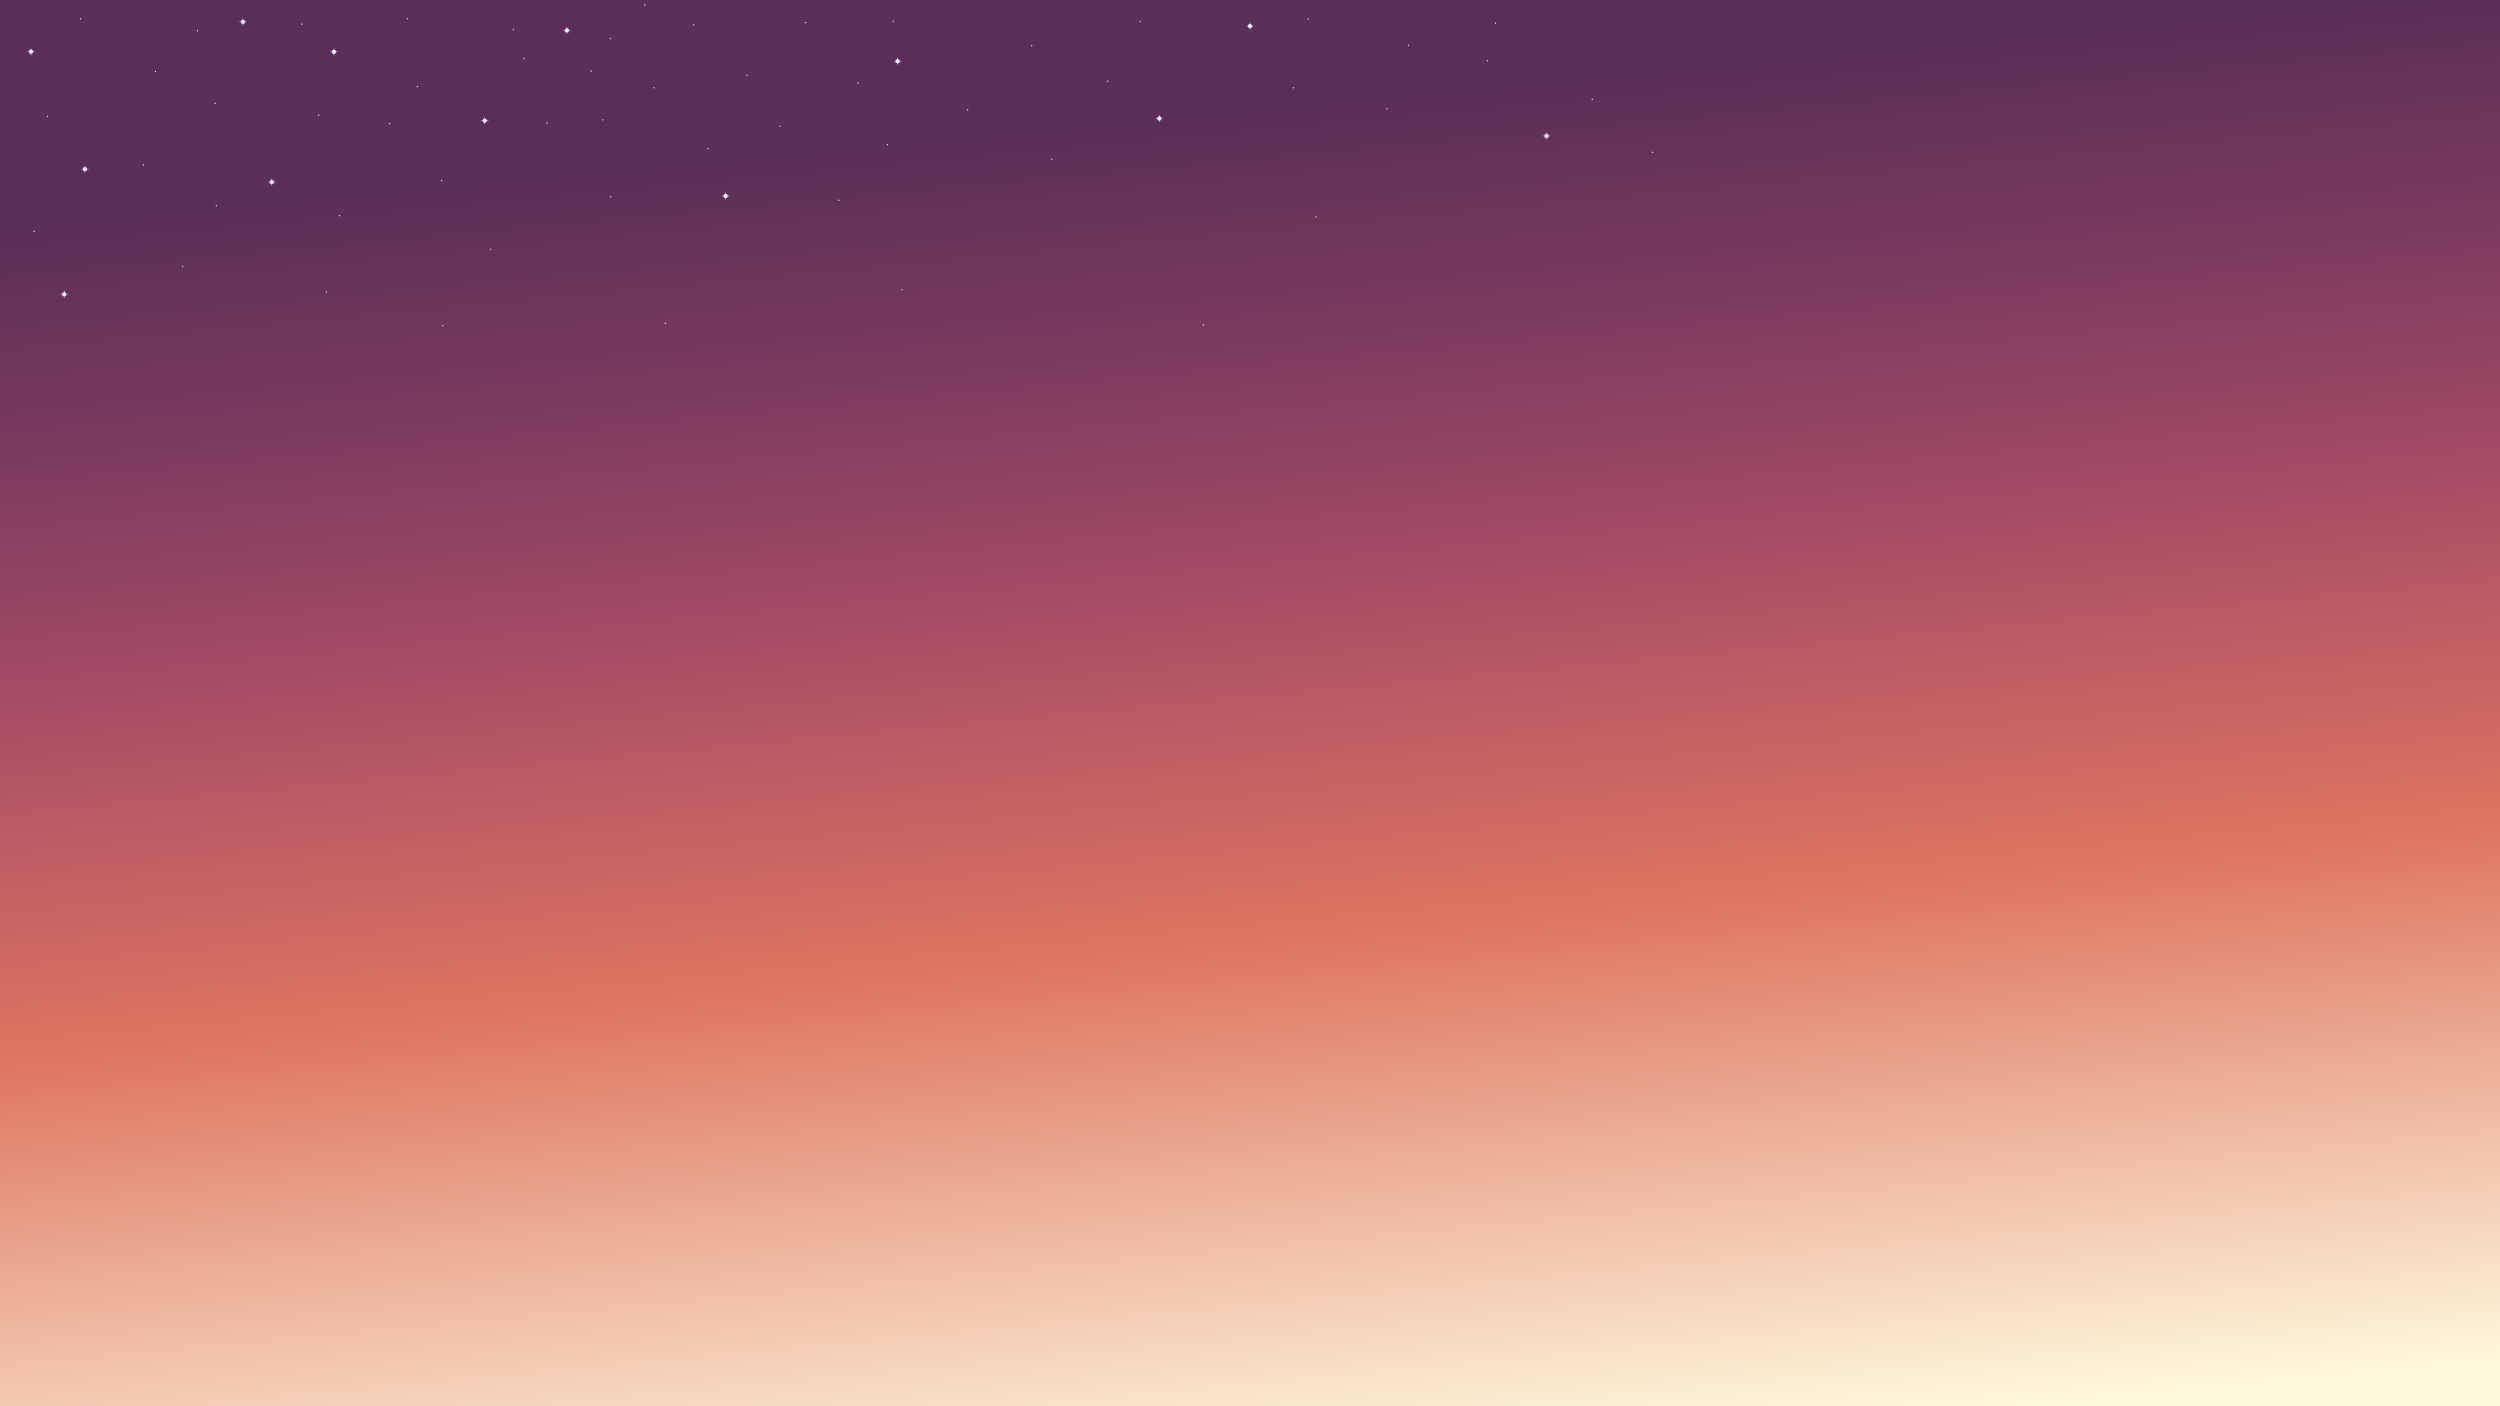 <svg id="home" xmlns="http://www.w3.org/2000/svg" xmlns:xlink="http://www.w3.org/1999/xlink" viewBox="0 0 1920 1080"><rect x="0" y="0" width="1920" height="1080" fill="#808080" stroke="none"/><defs><style>.cls-1{fill:url(#linear-gradient);}.cls-2{fill:#f1edff;}</style><linearGradient id="linear-gradient" x1="890" y1="-202.51" x2="1016.35" y2="1137.68" gradientUnits="userSpaceOnUse"><stop offset="0.22" stop-color="#5b2e58"/><stop offset="0.35" stop-color="#7c3b5e"/><stop offset="0.48" stop-color="#a44a65"/><stop offset="0.69" stop-color="#de7561"/><stop offset="1" stop-color="#fffade"/></linearGradient></defs><g id="_4" data-name="4"><g id="bg_gradient" data-name="bg gradient"><rect class="cls-1" width="1920" height="1080"/></g><g id="stars"><g id="small"><path class="cls-2" d="M271.9,119.32l-.23,0h0a.11.11,0,0,0,0-.07l.07-.09-.09.06-.08,0,0-.21,0,.21-.08,0-.09-.06.07.09a.11.11,0,0,0,0,.07l-.23,0,.23,0a.11.11,0,0,0,0,.08l-.07.1.1-.07.07,0h0l0,.22,0-.22h0l.07,0,.1.07-.07-.1a.11.11,0,0,0,0-.08h0Z"/><path class="cls-2" d="M299.81,118.55l-.22,0h0l0-.07.06-.09-.08.06a.16.16,0,0,0-.09,0l0-.22,0,.22a.11.11,0,0,0-.07,0l-.09-.07.06.09,0,.08-.22,0,.22,0,0,.08-.06.09.09-.07a.11.11,0,0,0,.07,0h0l0,.23,0-.23h0a.11.11,0,0,0,.08,0l.1.07-.07-.1,0-.07h0Z"/><path class="cls-2" d="M243.85,127.94l-.23,0h0a.13.13,0,0,0,0-.08l.07-.08-.09.06a.2.2,0,0,0-.08,0l0-.21,0,.21-.07,0-.09-.07.06.09s0,0,0,.08l-.22,0,.22,0a.26.26,0,0,0,0,.08l-.06.09.09-.07s.05,0,.07,0h0l0,.22,0-.22h0s.06,0,.08,0l.09.07-.07-.1a.11.11,0,0,0,0-.07h0Z"/><path class="cls-2" d="M230.81,154.45l-.22,0h0l0-.07.06-.09-.09.06a.11.11,0,0,0-.08,0l0-.22,0,.22a.11.11,0,0,0-.07,0l-.09-.06.06.08s0,0,0,.08l-.22,0,.22,0s0,.06,0,.08l-.06.09.09-.07a.11.11,0,0,0,.07,0h0l0,.23,0-.23h0a.11.11,0,0,0,.08,0l.09.07-.07-.1a.16.16,0,0,0,0-.07h0Z"/><path class="cls-2" d="M201.71,172.48l-.22,0h0l0-.07.06-.09-.08.06-.09,0,0-.22,0,.22a.11.11,0,0,0-.07,0l-.09-.07.06.09,0,.08-.22,0,.22,0,0,.08-.06.09.09-.07a.11.11,0,0,0,.07,0h0l0,.23,0-.23h0a.11.11,0,0,0,.08,0l.1.07-.07-.1,0-.07h0Z"/><path class="cls-2" d="M268.66,140.39l-.22,0h0s0-.06,0-.08l.06-.09-.08.07-.08,0,0-.21,0,.21-.08,0-.09-.06.07.09a.25.25,0,0,0,0,.07l-.22,0,.22,0a.25.25,0,0,0,0,.07l-.07.1.1-.07.07,0h0l0,.22,0-.22h0l.07,0,.1.07-.07-.1s0-.05,0-.08h0Z"/><path class="cls-2" d="M238.06,172.87l-.22,0h0l0-.08.06-.08-.08.06-.09,0,0-.21,0,.21-.08,0-.09-.06.06.09,0,.08-.22,0,.22,0a.3.3,0,0,0,0,.08l-.07.09.09-.07.08,0h0l0,.22,0-.22h0l.08,0,.1.07-.07-.1,0-.07h0Z"/><path class="cls-2" d="M280.4,105l-.23,0h0a.09.09,0,0,0,0-.07l.07-.09-.09.06a.11.11,0,0,0-.08,0l0-.22,0,.22a.11.11,0,0,0-.08,0l-.09-.06.07.08a.11.11,0,0,0,0,.08l-.23,0,.23,0a.11.11,0,0,0,0,.08l-.07.09.1-.07a.09.09,0,0,0,.07,0h0l0,.23,0-.23h0a.09.09,0,0,0,.07,0l.1.07-.07-.1a.09.09,0,0,0,0-.07h0Z"/><path class="cls-2" d="M281.18,86.42l-.23,0h0a.09.09,0,0,0,0-.07l.07-.09-.09.06a.11.11,0,0,0-.08,0l0-.22,0,.22a.09.09,0,0,0-.07,0l-.09-.07.06.09s0,0,0,.08l-.22,0,.22,0s0,.06,0,.08l-.06.09.09-.07a.11.11,0,0,0,.07,0h0l0,.23,0-.23h0a.11.11,0,0,0,.08,0l.09.07-.07-.1a.09.09,0,0,0,0-.07h0Z"/><path class="cls-2" d="M311.48,82.45l-.22,0h0a.16.16,0,0,0,0-.07l.07-.09-.09.06a.11.11,0,0,0-.08,0l0-.22,0,.22a.09.09,0,0,0-.07,0l-.09-.06.06.08s0,0,0,.08l-.22,0,.22,0s0,.06,0,.08l-.06.09.09-.07a.11.11,0,0,0,.07,0h0l0,.23,0-.23h0a.11.11,0,0,0,.08,0l.09.07-.07-.1a.16.16,0,0,0,0-.07h0Z"/><path class="cls-2" d="M234.09,99.41l-.23,0h0a.11.11,0,0,0,0-.08l.07-.09-.09.07-.08,0,0-.21,0,.21-.08,0-.09-.06.07.09a.11.11,0,0,0,0,.07l-.23,0,.23,0a.13.13,0,0,0,0,.08l-.07.09.1-.07.07,0h0l0,.22,0-.22h0l.08,0,.09.07-.07-.1a.11.11,0,0,0,0-.08h0Z"/><path class="cls-2" d="M209,91.28l.22,0a.16.16,0,0,0,0,.08l-.06.09.09-.07.07,0h0l0,.22,0-.22h0l.08,0,.09.07-.07-.1a.11.11,0,0,0,0-.08h0l.23,0-.23,0h0a.11.11,0,0,0,0-.08l.07-.09-.09.07a.2.2,0,0,0-.08,0l0-.21,0,.21-.08,0-.08-.06.06.09a.11.11,0,0,0,0,.07Z"/><path class="cls-2" d="M234.48,74.83l-.23,0h0a.09.09,0,0,0,0-.07l.07-.09-.09.06a.11.11,0,0,0-.08,0l0-.22,0,.22a.09.09,0,0,0-.07,0l-.09-.07.06.09s0,0,0,.08l-.22,0,.22,0s0,.06,0,.08l-.06.09L234,75a.11.11,0,0,0,.07,0h0l0,.23,0-.23h0a.11.11,0,0,0,.08,0l.09.07-.07-.1a.09.09,0,0,0,0-.07h0Z"/><path class="cls-2" d="M202.1,62.89l-.22,0h0l0-.07.06-.09-.08.06-.08,0,0-.22,0,.22a.11.11,0,0,0-.08,0l-.09-.06.07.08a.3.3,0,0,0,0,.08l-.22,0,.22,0a.2.2,0,0,0,0,.08l-.07.09.09-.07a.13.13,0,0,0,.08,0h0l0,.23,0-.23h0a.11.11,0,0,0,.08,0l.1.07-.07-.09,0-.08h0Z"/><path class="cls-2" d="M31.13,11.58l-.22,0h0l0-.08.06-.09-.08.07-.09,0,0-.21,0,.21-.08,0-.09-.06.06.09,0,.07-.22,0,.22,0a.25.25,0,0,0,0,.07l-.07.1.09-.07.08,0h0l0,.22,0-.22h0l.08,0,.1.07-.07-.1,0-.08h0Z"/><path class="cls-2" d="M113.62,16.45l-.22,0h0l0-.07.06-.09-.09.06s0,0-.08,0l0-.21,0,.21s0,0-.07,0l-.09-.06.06.09,0,.07-.22,0,.22,0,0,.08-.06.09.09-.06.07,0h0l0,.22,0-.22h0l.08,0,.1.07-.07-.09,0-.08h0Z"/><path class="cls-2" d="M225.87,118.93l-.22,0h0l0-.08.06-.08-.08.06-.08,0,0-.21,0,.21a.2.2,0,0,0-.08,0l-.09-.07.07.09a.2.2,0,0,0,0,.08l-.22,0,.22,0a.3.3,0,0,0,0,.08l-.07.09.09-.07.08,0h0l0,.22,0-.22h0s0,0,.07,0l.1.07-.07-.1,0-.07h0Z"/><path class="cls-2" d="M200.74,115.53l-.07-.09a.11.11,0,0,0,0-.08h0l.23,0-.23,0h0a.11.11,0,0,0,0-.07l.07-.09-.09.06s-.05,0-.08,0l0-.21,0,.21s-.05,0-.07,0l-.09-.06.06.09a.09.09,0,0,0,0,.07l-.22,0,.22,0s0,.06,0,.08l-.06.09.09-.06.07,0h0l0,.22,0-.22h0l.08,0Z"/><path class="cls-2" d="M164.94,111.28l-.23,0h0a.11.11,0,0,0,0-.07l.07-.09-.09.06s0,0-.08,0l0-.21,0,.21s-.06,0-.08,0l-.09-.06.07.09a.09.09,0,0,0,0,.07l-.23,0,.23,0a.11.11,0,0,0,0,.08l-.07.09.1-.06.07,0h0l0,.22,0-.22h0l.07,0,.1.07-.07-.09a.11.11,0,0,0,0-.08h0Z"/><path class="cls-2" d="M136.3,109.09l-.23,0h0a.11.11,0,0,0,0-.08l.07-.08L136,109l-.08,0,0-.21,0,.21-.07,0-.09-.07.06.09a.11.11,0,0,0,0,.08l-.22,0,.22,0a.26.26,0,0,0,0,.08l-.06.09.09-.07s0,0,.07,0h0l0,.22,0-.22h0s.06,0,.08,0l.09.07-.07-.1a.11.11,0,0,0,0-.07h0Z"/><path class="cls-2" d="M129.5,125.74l-.23,0h0a.11.11,0,0,0,0-.08l.07-.09-.09.07-.08,0,0-.21,0,.21-.08,0-.09-.06.07.09a.11.11,0,0,0,0,.08l-.23,0,.23,0a.13.13,0,0,0,0,.08l-.07.09.1-.07.07,0h0l0,.22,0-.22h0l.07,0,.1.07-.07-.1s0,0,0-.08h0Z"/><path class="cls-2" d="M88.22,102.29l-.23,0h0a.11.11,0,0,0,0-.07l.07-.09-.09.06s0,0-.08,0l0-.21,0,.21-.08,0-.09-.06.07.09a.09.09,0,0,0,0,.07l-.23,0,.23,0a.11.11,0,0,0,0,.08l-.07.09.1-.06.07,0h0l0,.22,0-.22h0l.08,0,.09.07L88,102.4a.11.11,0,0,0,0-.08h0Z"/><path class="cls-2" d="M159.26,141.22l-.23,0h0a.11.11,0,0,0,0-.07l.07-.09-.09.06a.11.11,0,0,0-.08,0l0-.22,0,.22a.09.09,0,0,0-.07,0l-.09-.06.06.08a.26.26,0,0,0,0,.08l-.22,0,.22,0s0,.06,0,.08l-.06.09.09-.07a.11.11,0,0,0,.07,0h0l0,.23,0-.23h0a.11.11,0,0,0,.08,0l.09.07-.07-.09a.13.13,0,0,0,0-.08h0Z"/><path class="cls-2" d="M111.44,92.92l-.22,0h0l0-.08.06-.09-.09.07a.2.2,0,0,0-.08,0l0-.21,0,.21-.07,0-.09-.06.06.09s0,0,0,.08l-.22,0,.22,0a.26.26,0,0,0,0,.08l-.06.09.09-.07.07,0h0l0,.22,0-.22h0l.08,0,.09.07-.07-.1a.2.2,0,0,0,0-.08h0Z"/><path class="cls-2" d="M110,115.6l.23,0a.11.11,0,0,0,0,.08l-.07.09.1-.07s0,0,.07,0h0l0,.23,0-.23h0l.08,0,.09.07-.07-.1a.11.11,0,0,0,0-.07h0l.23,0-.23,0h0a.09.09,0,0,0,0-.07l.07-.09-.09.06-.08,0,0-.21,0,.21-.08,0-.09-.07.07.09a.11.11,0,0,0,0,.08Z"/><path class="cls-2" d="M139.47,139.48l.22,0a.11.11,0,0,0,0,.08l-.06.09.09-.07a.11.11,0,0,0,.07,0h0l0,.23,0-.23h0l.08,0,.09.07-.07-.1a.11.11,0,0,0,0-.07h0l.23,0-.23,0h0a.09.09,0,0,0,0-.07l.07-.09-.09.06a.11.11,0,0,0-.08,0l0-.22,0,.22a.09.09,0,0,0-.07,0l-.09-.07.06.09a.11.11,0,0,0,0,.08Z"/><path class="cls-2" d="M156.19,128.22l-.22,0h0s0-.05,0-.07L156,128l-.08.06s0,0-.08,0l0-.22,0,.22a.11.11,0,0,0-.08,0l-.09-.06.07.08a.3.3,0,0,0,0,.08l-.22,0,.22,0a.2.2,0,0,0,0,.08l-.07.09.1-.07a.09.09,0,0,0,.07,0h0l0,.23,0-.23h0a.11.11,0,0,0,.07,0l.1.07-.07-.09a.26.26,0,0,0,0-.08h0Z"/><path class="cls-2" d="M39.14,108.58l.1-.06.07,0h0l0,.22,0-.22h0l.07,0,.1.07-.07-.09a.26.26,0,0,0,0-.08h0l.22,0-.22,0h0s0,0,0-.07l.06-.09-.08.06s-.05,0-.08,0l0-.21,0,.21s-.06,0-.08,0l-.09-.06.07.08a.3.3,0,0,0,0,.08l-.22,0,.22,0a.2.2,0,0,0,0,.08Z"/><path class="cls-2" d="M50.68,122.42l.23,0a.11.11,0,0,0,0,.08l-.07.09.1-.06.07,0h0l0,.22,0-.22h0l.07,0,.1.07-.07-.09a.26.26,0,0,0,0-.08h0l.23,0-.23,0h0s0,0,0-.07l.06-.09-.08.06s0,0-.08,0l0-.21,0,.21s-.06,0-.08,0l-.09-.06.07.09a.09.09,0,0,0,0,.07Z"/><path class="cls-2" d="M91.89,148.63l-.22,0h0l0-.07.06-.09-.08.06-.09,0,0-.21,0,.21-.08,0-.09-.06.06.09,0,.07-.22,0,.22,0a.2.2,0,0,0,0,.08l-.07.1.09-.07.08,0h0l0,.22,0-.22h0l.08,0,.1.07-.07-.1,0-.08h0Z"/><path class="cls-2" d="M107.77,148.08l-.23,0h0a.11.11,0,0,0,0-.07l.07-.09-.09.07-.08,0,0-.21,0,.21-.08,0-.09-.06.07.09a.11.11,0,0,0,0,.07l-.23,0,.23,0a.11.11,0,0,0,0,.07l-.07.1.1-.07.07,0h0l0,.22,0-.22h0l.07,0,.1.07-.07-.1a.11.11,0,0,0,0-.08h0Z"/><path class="cls-2" d="M40,128.79l-.22,0h0s0-.05,0-.07l.06-.09-.08.06s-.05,0-.08,0l0-.21,0,.21s-.06,0-.08,0l-.09-.06.07.09a.16.16,0,0,0,0,.07l-.22,0,.22,0a.2.2,0,0,0,0,.08l-.07.09.1-.06.07,0h0l0,.22,0-.22h0l.07,0,.1.07-.07-.09s0-.05,0-.08h0Z"/><path class="cls-2" d="M8.08,169.13l-.22,0h0l0-.07.06-.09L7.8,169a.2.2,0,0,0-.08,0l0-.21,0,.21-.07,0-.09-.07.06.09,0,.08-.22,0,.22,0,0,.08-.06.09.09-.07a.11.11,0,0,0,.07,0h0l0,.23,0-.23h0s.06,0,.08,0l.1.07-.07-.1,0-.07h0Z"/><path class="cls-2" d="M95.48,162.1l-.22,0h0a.2.2,0,0,0,0-.08l.07-.09-.09.07a.2.2,0,0,0-.08,0l0-.21,0,.21L95,162l-.09-.06L95,162s0,0,0,.07l-.22,0,.22,0s0,.06,0,.08l-.06.1.09-.07.07,0h0l0,.22,0-.22h0l.08,0,.09.07-.07-.1a.2.2,0,0,0,0-.08h0Z"/><path class="cls-2" d="M76.49,57.5l-.23,0h0a.11.11,0,0,0,0-.08l.07-.09-.09.07-.08,0,0-.21,0,.21-.08,0-.09-.06.07.09a.11.11,0,0,0,0,.08l-.23,0,.23,0a.13.13,0,0,0,0,.08l-.07.09.1-.07.07,0h0l0,.22,0-.22h0l.08,0,.09.07-.07-.1a.11.11,0,0,0,0-.08h0Z"/><path class="cls-2" d="M183.66,137.5l-.23,0h0a.11.11,0,0,0,0-.08l.07-.09-.09.07a.2.2,0,0,0-.08,0l0-.21,0,.21-.08,0-.08-.06.06.09a.11.11,0,0,0,0,.07l-.23,0,.23,0a.11.11,0,0,0,0,.07l-.06.1.09-.07.07,0h0l0,.22,0-.22h0l.08,0,.09.07-.07-.1a.11.11,0,0,0,0-.08h0Z"/><path class="cls-2" d="M48.92,148.76l.23,0a.11.11,0,0,0,0,.08l-.07.09.1-.07s0,0,.07,0h0l0,.22,0-.22h0s0,0,.07,0l.1.07-.07-.1a.11.11,0,0,0,0-.07h0l.23,0-.23,0h0a.13.13,0,0,0,0-.08l.07-.08-.09.06-.08,0,0-.21,0,.21-.08,0-.09-.07.07.09a.11.11,0,0,0,0,.08Z"/><path class="cls-2" d="M17,148.36l-.22,0h0l0-.07.06-.09-.09.06a.11.11,0,0,0-.08,0l0-.22,0,.22a.11.11,0,0,0-.07,0l-.09-.07.06.09s0,0,0,.08l-.22,0,.22,0s0,.06,0,.08l-.06.09.09-.07a.11.11,0,0,0,.07,0h0l0,.23,0-.23h0a.11.11,0,0,0,.08,0l.09.07-.07-.1a.16.16,0,0,0,0-.07h0Z"/><path class="cls-2" d="M53,165.53l-.22,0h0l0-.08.06-.08-.08.06-.08,0,0-.21,0,.21a.2.2,0,0,0-.08,0l-.09-.07.07.09a.2.2,0,0,0,0,.08l-.22,0,.22,0,0,.08-.07.09.09-.07.08,0h0l0,.22,0-.22h0s.05,0,.07,0l.1.07-.07-.1,0-.07h0Z"/><path class="cls-2" d="M35.07,159.39l0-.23h0a.11.11,0,0,0,.08,0l.1.07-.07-.1,0-.07h0l.22,0-.22,0h0l0-.07.06-.09-.08.06a.16.16,0,0,0-.09,0l0-.22,0,.22a.11.11,0,0,0-.07,0l-.09-.07.06.09,0,.08-.22,0,.22,0,0,.08-.06.09.09-.07a.11.11,0,0,0,.07,0h0Z"/><path class="cls-2" d="M59.2,180.34l-.23,0h0a.09.09,0,0,0,0-.07l.07-.09-.09.06a.11.11,0,0,0-.08,0l0-.22,0,.22a.11.11,0,0,0-.08,0l-.09-.06.07.08a.11.11,0,0,0,0,.08l-.23,0,.23,0a.11.11,0,0,0,0,.08l-.07.09.1-.07a.09.09,0,0,0,.07,0h0l0,.23,0-.23h0a.09.09,0,0,0,.07,0l.1.07-.07-.1a.09.09,0,0,0,0-.07h0Z"/><path class="cls-2" d="M35.85,191.81l-.22,0h0l0-.08.06-.09-.08.07-.09,0,0-.21,0,.21-.08,0-.09-.06.06.09,0,.07-.22,0,.22,0,0,.08-.07.09.09-.07.08,0h0l0,.22,0-.22h0l.08,0,.1.07-.07-.1,0-.08h0Z"/><path class="cls-2" d="M12.49,191l-.22,0h0l0-.07.06-.09-.08.06a.16.16,0,0,0-.09,0l0-.22,0,.22a.11.11,0,0,0-.07,0l-.09-.06.06.08,0,.08-.22,0,.22,0,0,.08-.06.09.09-.07a.11.11,0,0,0,.07,0h0l0,.23,0-.23h0a.11.11,0,0,0,.08,0l.1.07-.07-.1,0-.07h0Z"/><path class="cls-2" d="M13.28,119l-.23,0h0s0,0,0-.07l.06-.09-.08.06s-.05,0-.08,0l0-.22,0,.22a.11.11,0,0,0-.08,0l-.09-.06.07.08,0,.08-.22,0,.22,0a.2.2,0,0,0,0,.08l-.07.09.1-.07a.09.09,0,0,0,.07,0h0l0,.23,0-.23h0a.11.11,0,0,0,.07,0l.1.07-.07-.09a.26.26,0,0,0,0-.08h0Z"/><path class="cls-2" d="M11.71,99.53l0-.23h0a.11.11,0,0,0,.08,0l.09.07-.07-.1a.16.16,0,0,0,0-.07h0l.22,0-.22,0h0l0-.07.06-.09-.09.06a.11.11,0,0,0-.08,0l0-.22,0,.22a.11.11,0,0,0-.07,0l-.09-.06.06.08s0,0,0,.08l-.22,0,.22,0s0,.06,0,.08l-.06.09.09-.07a.11.11,0,0,0,.07,0h0Z"/><path class="cls-2" d="M3.39,139.62l-.22,0h0s0-.05,0-.07l.06-.09-.08.06a.11.11,0,0,0-.08,0l0-.22,0,.22a.11.11,0,0,0-.08,0l-.09-.06.07.08a.3.3,0,0,0,0,.08l-.22,0,.22,0a.2.2,0,0,0,0,.08l-.07.09.1-.07a.09.09,0,0,0,.07,0H3L3,140l0-.23H3a.11.11,0,0,0,.07,0l.1.07-.07-.09a.26.26,0,0,0,0-.08h0Z"/><path class="cls-2" d="M133.46,164.76l-.22,0h0s0-.05,0-.07l.06-.09-.08.06s-.05,0-.08,0l0-.21,0,.21s-.06,0-.08,0l-.09-.06.07.09a.16.16,0,0,0,0,.07l-.22,0,.22,0a.2.2,0,0,0,0,.08l-.07.09.09-.06.08,0h0l0,.22,0-.22h0l.07,0,.1.07-.07-.09s0-.05,0-.08h0Z"/><path class="cls-2" d="M84.33,177.8l-.22,0h0l0-.08.06-.08-.09.06-.08,0,0-.21,0,.21-.07,0-.09-.06.06.09s0,.05,0,.08l-.22,0,.22,0a.26.26,0,0,0,0,.08l-.06.09.09-.07.07,0h0l0,.22,0-.22h0l.08,0,.09.07-.07-.1a.25.25,0,0,0,0-.07h0Z"/><path class="cls-2" d="M325.79,110.89l-.23,0h0a.11.11,0,0,0,0-.08l.07-.09-.09.07a.2.2,0,0,0-.08,0l0-.21,0,.21-.08,0-.08-.06.06.09a.11.11,0,0,0,0,.08l-.23,0,.23,0a.13.13,0,0,0,0,.08l-.06.09.09-.07.07,0h0l0,.22,0-.22h0l.08,0,.09.07-.07-.1a.11.11,0,0,0,0-.07h0Z"/><path class="cls-2" d="M344,122.69l-.22,0h0a.26.26,0,0,0,0-.08l.06-.08-.08.06a.2.2,0,0,0-.08,0l0-.21,0,.21-.08,0-.09-.07.07.09a.2.2,0,0,0,0,.08l-.22,0,.22,0a.2.2,0,0,0,0,.08l-.07.09.09-.07.08,0h0l0,.22,0-.22h0s.05,0,.07,0l.1.07-.07-.1s0,0,0-.07h0Z"/><path class="cls-2" d="M369.79,110.12l-.23,0h0a.11.11,0,0,0,0-.07l.07-.09-.09.06a.11.11,0,0,0-.08,0l0-.22,0,.22a.09.09,0,0,0-.07,0l-.09-.06.06.08a.26.26,0,0,0,0,.08l-.22,0,.22,0s0,.06,0,.08l-.06.09.09-.07a.11.11,0,0,0,.07,0h0l0,.23,0-.23h0a.11.11,0,0,0,.08,0l.09.07-.07-.09a.13.13,0,0,0,0-.08h0Z"/><path class="cls-2" d="M421.5,78.48l-.22,0h0l0-.07.06-.09-.08.06a.32.32,0,0,0-.09,0l0-.21,0,.21s-.05,0-.07,0l-.09-.06.06.09,0,.07-.22,0,.22,0,0,.08-.06.09.09-.06.07,0h0l0,.22,0-.22h0l.08,0,.1.07-.07-.09,0-.08h0Z"/><path class="cls-2" d="M439.14,82.83l0-.22h0l.07,0,.1.07-.07-.1a.11.11,0,0,0,0-.08h0l.23,0-.23,0h0a.11.11,0,0,0,0-.08l.07-.09-.09.07a.2.2,0,0,0-.08,0l0-.21,0,.21-.08,0-.09-.06.07.09a.11.11,0,0,0,0,.07l-.23,0,.23,0a.16.16,0,0,0,0,.08l-.07.09.1-.07.07,0h0Z"/><path class="cls-2" d="M488.65,79.25l-.23,0h0a.26.26,0,0,0,0-.08l.06-.08-.08.06a.2.2,0,0,0-.08,0l0-.21,0,.21-.08,0-.09-.07.07.09a.11.11,0,0,0,0,.08l-.23,0,.23,0a.13.13,0,0,0,0,.08l-.07.09.1-.07s0,0,.07,0h0l0,.22,0-.22h0s0,0,.07,0l.1.07-.07-.1s0,0,0-.07h0Z"/><path class="cls-2" d="M521.81,79.64l-.22,0h0l0-.07.06-.09-.09.06-.08,0,0-.21,0,.21-.07,0-.09-.06.06.09s0,0,0,.07l-.22,0,.22,0s0,.06,0,.08l-.06.1.09-.07.07,0h0l0,.22,0-.22h0l.08,0,.09.07-.07-.1a.2.2,0,0,0,0-.08h0Z"/><path class="cls-2" d="M399.35,92.62l-.22,0h0s0-.06,0-.08l.06-.09-.08.07-.08,0,0-.21,0,.21-.08,0-.09-.06.07.09a.25.25,0,0,0,0,.07l-.22,0,.22,0a.25.25,0,0,0,0,.07l-.07.1.09-.07.08,0h0l0,.22,0-.22h0l.07,0,.1.07-.07-.1,0-.08h0Z"/><path class="cls-2" d="M437.23,67.54l-.23,0h0a.11.11,0,0,0,0-.08l.07-.09-.09.07a.2.2,0,0,0-.08,0l0-.21,0,.21-.08,0-.09-.06.07.09a.11.11,0,0,0,0,.07l-.23,0,.23,0a.11.11,0,0,0,0,.07l-.07.1.1-.07.07,0h0l0,.22,0-.22h0l.07,0,.1.07-.07-.1a.11.11,0,0,0,0-.08h0Z"/><path class="cls-2" d="M455.72,73l-.23,0h0a.11.11,0,0,0,0-.07l.07-.09-.09.06s-.05,0-.08,0l0-.21,0,.21a.11.11,0,0,0-.08,0l-.09-.06.07.08a.13.13,0,0,0,0,.08l-.23,0,.23,0a.11.11,0,0,0,0,.08l-.07.09.1-.07a.09.09,0,0,0,.07,0h0l0,.23,0-.23h0a.09.09,0,0,0,.07,0l.1.07-.07-.09a.13.13,0,0,0,0-.08h0Z"/><path class="cls-2" d="M482.13,56.94l-.23,0h0s0,0,0-.07l.07-.09-.09.06a.11.11,0,0,0-.08,0l0-.22,0,.22a.11.11,0,0,0-.08,0l-.09-.07.07.09a.11.11,0,0,0,0,.08l-.23,0,.23,0a.11.11,0,0,0,0,.08l-.07.09.1-.07a.09.09,0,0,0,.07,0h0l0,.23,0-.23h0a.11.11,0,0,0,.07,0l.1.07-.07-.1s0,0,0-.07h0Z"/><path class="cls-2" d="M503.71,50l-.23,0h0a.09.09,0,0,0,0-.07l.07-.09-.09.06a.11.11,0,0,0-.08,0l0-.22,0,.22a.11.11,0,0,0-.08,0l-.09-.07.07.09a.11.11,0,0,0,0,.08l-.23,0,.23,0a.11.11,0,0,0,0,.08l-.07.09.1-.07a.09.09,0,0,0,.07,0h0l0,.23,0-.23h0a.09.09,0,0,0,.07,0l.1.07-.07-.1a.11.11,0,0,0,0-.07h0Z"/><path class="cls-2" d="M524.78,51.36l-.22,0h0l0-.07.06-.09-.09.06a.11.11,0,0,0-.08,0l0-.22,0,.22a.11.11,0,0,0-.07,0l-.09-.07.06.09s0,0,0,.08l-.22,0,.22,0s0,.06,0,.08l-.06.09.09-.07a.11.11,0,0,0,.07,0h0l0,.23,0-.23h0a.11.11,0,0,0,.08,0l.09.07-.07-.1a.16.16,0,0,0,0-.07h0Z"/><path class="cls-2" d="M557.17,55.28l.22,0a.2.2,0,0,0,0,.08l-.07.09.09-.07s0,0,.08,0h0l0,.22,0-.22h0s.06,0,.08,0l.1.07-.07-.1,0-.07h0l.22,0-.22,0h0l0-.08.06-.08-.08.06-.09,0,0-.21,0,.21-.08,0-.09-.07.06.09,0,.08Z"/><path class="cls-2" d="M538.25,65.73l-.22,0h0l0-.07.06-.09-.09.07a.2.2,0,0,0-.08,0l0-.21,0,.21-.07,0-.09-.06.06.09,0,.07-.22,0,.22,0,0,.08-.06.1.09-.07.07,0h0l0,.22,0-.22h0l.08,0,.1.07-.07-.1,0-.08h0Z"/><path class="cls-2" d="M559.57,68.4l.22,0a.2.2,0,0,0,0,.08l-.07.1.1-.07.07,0h0l0,.22,0-.22h0l.07,0,.1.07-.07-.1s0-.05,0-.08h0l.22,0-.22,0h0s0,0,0-.07l.06-.09-.08.06-.08,0,0-.21,0,.21-.08,0-.09-.06.07.09a.25.25,0,0,0,0,.07Z"/><path class="cls-2" d="M502.76,110.05l-.22,0h0l0-.07.06-.09-.09.06a.11.11,0,0,0-.08,0l0-.22,0,.22a.11.11,0,0,0-.07,0l-.09-.07.06.09s0,0,0,.08l-.22,0,.22,0s0,.06,0,.08l-.06.09.09-.07a.11.11,0,0,0,.07,0h0l0,.23,0-.23h0a.11.11,0,0,0,.08,0l.1.07-.07-.1,0-.07h0Z"/><path class="cls-2" d="M511,35.23l.22,0,0,.08-.06.09.09-.07a.11.11,0,0,0,.07,0h0l0,.23,0-.23h0a.11.11,0,0,0,.08,0l.1.07-.07-.09,0-.08h0l.22,0-.22,0h0l0-.07.06-.09-.08.06a.16.16,0,0,0-.09,0l0-.22,0,.22a.11.11,0,0,0-.08,0l-.09-.06.06.08,0,.08Z"/><path class="cls-2" d="M547.46,40.77l-.22,0h0s0-.06,0-.08l.06-.08-.08.06-.08,0,0-.21,0,.21-.08,0-.09-.06.07.09a.2.2,0,0,0,0,.08l-.22,0,.22,0a.3.3,0,0,0,0,.08l-.07.09.1-.07.07,0h0l0,.22,0-.22h0l.07,0,.1.07-.07-.1s0-.05,0-.07h0Z"/><path class="cls-2" d="M593.05,43.76l-.22,0h0s0,0,0-.07l.06-.09-.08.06a.11.11,0,0,0-.08,0l0-.22,0,.22a.11.11,0,0,0-.08,0l-.09-.07.07.09a.2.2,0,0,0,0,.08l-.22,0,.22,0a.2.2,0,0,0,0,.08l-.07.09.1-.07a.09.09,0,0,0,.07,0h0l0,.23,0-.23h0a.11.11,0,0,0,.07,0l.1.07-.07-.1s0,0,0-.07h0Z"/><path class="cls-2" d="M629.72,50.35l-.23,0h0a.09.09,0,0,0,0-.07l.07-.09-.09.06a.11.11,0,0,0-.08,0l0-.22,0,.22a.11.11,0,0,0-.08,0l-.09-.07.07.09a.11.11,0,0,0,0,.08l-.23,0,.23,0a.11.11,0,0,0,0,.08l-.07.09.1-.07a.09.09,0,0,0,.07,0h0l0,.23,0-.23h0a.09.09,0,0,0,.07,0l.1.07-.07-.1a.09.09,0,0,0,0-.07h0Z"/><path class="cls-2" d="M600.46,58.85l-.23,0h0a.11.11,0,0,0,0-.07l.07-.09-.09.06s0,0-.08,0l0-.21,0,.21a.13.13,0,0,0-.08,0l-.08-.06.06.08a.13.13,0,0,0,0,.08l-.23,0,.23,0a.11.11,0,0,0,0,.08l-.06.09L600,59l.07,0h0l0,.23,0-.23h0a.13.13,0,0,0,.08,0l.09.07L600.2,59a.13.13,0,0,0,0-.08h0Z"/><path class="cls-2" d="M575,100.58l-.22,0h0s0-.05,0-.07l.06-.09-.08.06a.11.11,0,0,0-.08,0l0-.22,0,.22a.11.11,0,0,0-.08,0l-.09-.07.07.09a.2.2,0,0,0,0,.08l-.22,0,.22,0a.2.2,0,0,0,0,.08l-.07.09.1-.07a.09.09,0,0,0,.07,0h0l0,.23,0-.23h0a.11.11,0,0,0,.07,0l.1.07-.07-.1s0,0,0-.07h0Z"/><path class="cls-2" d="M547.86,29.88l-.23,0h0a.11.11,0,0,0,0-.07l.07-.09-.09.06s-.05,0-.08,0l0-.21,0,.21s-.06,0-.08,0l-.09-.06.07.09a.09.09,0,0,0,0,.07l-.23,0,.23,0a.11.11,0,0,0,0,.08l-.07.1.1-.07.07,0h0l0,.22,0-.22h0l.07,0,.1.08-.07-.1s0,0,0-.08h0Z"/><path class="cls-2" d="M565.46,34.45l-.23,0h0a.13.13,0,0,0,0-.08l.07-.08-.09.06a.2.2,0,0,0-.08,0l0-.21,0,.21-.08,0-.09-.07.07.09a.11.11,0,0,0,0,.08l-.23,0,.23,0a.13.13,0,0,0,0,.08l-.07.09.1-.07s0,0,.07,0h0l0,.22,0-.22h0l.08,0,.09.07-.07-.1a.11.11,0,0,0,0-.07h0Z"/><path class="cls-2" d="M613.09,34.07l-.23,0h0a.09.09,0,0,0,0-.07l.07-.09-.09.06a.11.11,0,0,0-.08,0l0-.22,0,.22a.11.11,0,0,0-.08,0l-.09-.07.07.09a.11.11,0,0,0,0,.08l-.23,0,.23,0a.11.11,0,0,0,0,.08l-.07.09.1-.07a.09.09,0,0,0,.07,0h0l0,.23,0-.23h0a.09.09,0,0,0,.07,0l.1.07-.07-.1a.09.09,0,0,0,0-.07h0Z"/><path class="cls-2" d="M629.92,34.27l-.07-.1a.09.09,0,0,0,0-.07h0l.23,0-.23,0h0a.09.09,0,0,0,0-.07l.07-.09-.09.06a.11.11,0,0,0-.08,0l0-.22,0,.22a.13.13,0,0,0-.08,0l-.09-.07.07.09a.11.11,0,0,0,0,.08l-.23,0,.23,0a.11.11,0,0,0,0,.08l-.07.09.1-.07a.09.09,0,0,0,.07,0h0l0,.23,0-.23h0a.13.13,0,0,0,.08,0Z"/><path class="cls-2" d="M672.94,30.27l-.23,0h0a.09.09,0,0,0,0-.07l.07-.09-.09.06a.11.11,0,0,0-.08,0l0-.22,0,.22a.13.13,0,0,0-.08,0l-.09-.06.07.08a.11.11,0,0,0,0,.08l-.23,0,.23,0a.11.11,0,0,0,0,.08l-.07.09.1-.07a.09.09,0,0,0,.07,0h0l0,.23,0-.23h0a.13.13,0,0,0,.08,0l.09.07-.07-.1a.09.09,0,0,0,0-.07h0Z"/><path class="cls-2" d="M720.61,30.1l-.22,0h0l0-.07.06-.09-.08.06a.13.13,0,0,0-.08,0l0-.22,0,.22a.11.11,0,0,0-.08,0L720,29.9l.07.09a.2.2,0,0,0,0,.08l-.22,0,.22,0a.2.2,0,0,0,0,.08l-.07.09.09-.07a.13.13,0,0,0,.08,0h0l0,.23,0-.23h0s0,0,.07,0l.1.07-.07-.1,0-.07h0Z"/><path class="cls-2" d="M752.65,36.39l-.23,0h0a.11.11,0,0,0,0-.07l.07-.09-.09.06s0,0-.08,0l0-.21,0,.21-.08,0-.08-.06.06.09a.09.09,0,0,0,0,.07l-.23,0,.23,0a.11.11,0,0,0,0,.08l-.06.09.09-.06.07,0h0l0,.22,0-.22h0l.08,0,.09.07-.07-.09a.11.11,0,0,0,0-.08h0Z"/><path class="cls-2" d="M699.81,33.68l-.22,0h0l0-.07.06-.09-.08.06-.09,0,0-.21,0,.21s-.06,0-.08,0l-.09-.06.06.09,0,.07-.22,0,.22,0a.2.2,0,0,0,0,.08l-.07.09.09-.06.08,0h0l0,.22,0-.22h0l.08,0,.1.07-.07-.09,0-.08h0Z"/><path class="cls-2" d="M672.55,36l-.23,0h0a.11.11,0,0,0,0-.08l.07-.09-.09.07-.08,0,0-.21,0,.21-.08,0L672,35.8l.07.09a.11.11,0,0,0,0,.08l-.23,0,.23,0a.13.13,0,0,0,0,.08l-.07.09.1-.07.07,0h0l0,.22,0-.22h0l.07,0,.1.07-.07-.1a.11.11,0,0,0,0-.08h0Z"/><path class="cls-2" d="M677.81,29.1l-.22,0h0l0-.07.06-.09-.08.06a.13.13,0,0,0-.08,0l0-.22,0,.22a.11.11,0,0,0-.08,0l-.09-.07.07.09a.2.2,0,0,0,0,.08l-.22,0,.22,0a.2.2,0,0,0,0,.08l-.07.09.09-.07a.13.13,0,0,0,.08,0h0l0,.23,0-.23h0a.11.11,0,0,0,.07,0l.1.07-.07-.1,0-.07h0Z"/><path class="cls-2" d="M723.45,51.75l-.23,0h0a.11.11,0,0,0,0-.08l.07-.09-.09.07-.08,0,0-.21,0,.21-.08,0-.08-.06.06.09a.11.11,0,0,0,0,.07l-.22,0,.22,0a.13.13,0,0,0,0,.08l-.06.09.09-.07.07,0h0l0,.22,0-.22h0l.08,0,.09.07-.07-.1a.11.11,0,0,0,0-.08h0Z"/><path class="cls-2" d="M643.65,34.82l.22,0s0,.06,0,.08l-.06.09.09-.06.07,0h0l0,.22,0-.22h0l.08,0,.09.07-.07-.09a.11.11,0,0,0,0-.08h0l.23,0-.23,0h0a.11.11,0,0,0,0-.07l.07-.09-.09.06s0,0-.08,0l0-.21,0,.21s0,0-.07,0l-.09-.06.06.09s0,0,0,.07Z"/><path class="cls-2" d="M636.9,16.68l-.23,0h0a.13.13,0,0,0,0-.08l.07-.08-.09.06a.2.2,0,0,0-.08,0l0-.21,0,.21-.08,0-.09-.07.07.09a.11.11,0,0,0,0,.08l-.23,0,.23,0a.13.13,0,0,0,0,.08l-.07.09.1-.07s0,0,.07,0h0l0,.22,0-.22h0l.08,0,.09.07-.07-.1a.11.11,0,0,0,0-.07h0Z"/><path class="cls-2" d="M657.59,17l.09-.07a.11.11,0,0,0,.07,0h0l0,.23,0-.23h0a.11.11,0,0,0,.08,0l.1.07-.07-.1,0-.07h0l.22,0-.22,0h0l0-.07.06-.09-.08.06a.16.16,0,0,0-.09,0l0-.22,0,.22a.11.11,0,0,0-.07,0l-.09-.07.06.09,0,.08-.22,0,.22,0,0,.08Z"/><path class="cls-2" d="M622.53,4.78l-.22,0h0s0,0,0-.07l.06-.09-.08.06a.11.11,0,0,0-.08,0l0-.22,0,.22a.11.11,0,0,0-.08,0l-.09-.06.07.08a.3.3,0,0,0,0,.08l-.22,0,.22,0a.2.2,0,0,0,0,.08l-.07.09.1-.07a.09.09,0,0,0,.07,0h0l0,.23,0-.23h0a.11.11,0,0,0,.07,0l.1.07-.07-.09a.26.26,0,0,0,0-.08h0Z"/><path class="cls-2" d="M658,43.88l0-.22h0l.08,0,.1.07-.07-.1,0-.08h0l.22,0-.22,0h0l0-.07.06-.09-.08.06-.09,0,0-.21,0,.21-.08,0-.09-.06.06.09,0,.07-.22,0,.22,0a.2.2,0,0,0,0,.08l-.07.1.09-.07.08,0h0Z"/><path class="cls-2" d="M615.45,47l-.22,0h0l0-.07.06-.09-.09.06s0,0-.08,0l0-.21,0,.21s0,0-.07,0l-.09-.06.06.09,0,.07-.22,0,.22,0,0,.08-.06.09.09-.06.07,0h0l0,.22,0-.22h0l.08,0,.1.07-.07-.09,0-.08h0Z"/><path class="cls-2" d="M630.89,78.09l-.22,0h0l0-.08.06-.09-.09.07a.2.2,0,0,0-.08,0l0-.21,0,.21-.07,0-.09-.06.06.09s0,0,0,.07l-.22,0,.22,0,0,.07-.06.1.09-.07.07,0h0l0,.22,0-.22h0l.08,0,.1.07-.07-.1,0-.08h0Z"/><path class="cls-2" d="M587.76,25.09l-.22,0h0l0-.08.06-.08-.08.06-.09,0,0-.21,0,.21a.2.2,0,0,0-.08,0l-.09-.07.06.09,0,.08-.22,0,.22,0a.3.3,0,0,0,0,.08l-.07.09.09-.07s0,0,.08,0h0l0,.22,0-.22h0s.06,0,.08,0l.1.07-.07-.1,0-.07h0Z"/><path class="cls-2" d="M667.08,12.62l-.23,0h0a.09.09,0,0,0,0-.07l.07-.09-.09.06a.11.11,0,0,0-.08,0l0-.22,0,.22a.09.09,0,0,0-.07,0l-.09-.07.06.09s0,.05,0,.08l-.22,0,.22,0s0,.06,0,.08l-.06.09.09-.07a.11.11,0,0,0,.07,0h0l0,.23,0-.23h0s.06,0,.08,0l.09.07-.07-.1a.11.11,0,0,0,0-.07h0Z"/><path class="cls-2" d="M680.46,7.61l.22,0a.26.26,0,0,0,0,.08l-.06.09.09-.07.07,0h0l0,.22,0-.22h0l.08,0,.09.07-.07-.1a.25.25,0,0,0,0-.07h0l.22,0-.22,0h0l0-.08.06-.08-.09.06a.2.2,0,0,0-.08,0l0-.21,0,.21-.07,0-.09-.06.06.09s0,0,0,.08Z"/><path class="cls-2" d="M707.2,12.69l-.23,0h0a.11.11,0,0,0,0-.07l.07-.09-.09.06s0,0-.08,0l0-.21,0,.21s-.06,0-.08,0l-.09-.06.07.09a.09.09,0,0,0,0,.07l-.23,0,.23,0a.11.11,0,0,0,0,.08l-.07.1.1-.07.07,0h0l0,.22,0-.22h0l.07,0,.1.08-.07-.1a.11.11,0,0,0,0-.08h0Z"/><path class="cls-2" d="M719.83,8l0-.23h0a.11.11,0,0,0,.08,0l.1.07-.07-.1,0-.07h0l.22,0-.22,0h0l0-.07.06-.09-.08.06-.09,0,0-.22,0,.22a.11.11,0,0,0-.08,0l-.09-.06.06.08,0,.08-.22,0,.22,0,0,.08-.06.09.09-.07a.11.11,0,0,0,.08,0h0Z"/><path class="cls-2" d="M749.34,16.68l-.23,0h0a.13.13,0,0,0,0-.08l.07-.08-.09.06-.08,0,0-.21,0,.21-.08,0-.08-.07.06.09a.11.11,0,0,0,0,.08l-.23,0,.23,0a.13.13,0,0,0,0,.08l-.06.09.09-.07s0,0,.07,0h0l0,.22,0-.22h0l.08,0,.09.07-.07-.1a.11.11,0,0,0,0-.07h0Z"/><path class="cls-2" d="M738.94,2.31l-.22,0h0s0-.06,0-.08l.06-.09-.08.07-.08,0,0-.21,0,.21-.08,0-.09-.06.07.09a.25.25,0,0,0,0,.07l-.22,0,.22,0,0,.08-.07.09.1-.07.07,0h0l0,.22,0-.22h0l.07,0,.1.07-.07-.1s0,0,0-.08h0Z"/><path class="cls-2" d="M700.2,2.7l-.22,0h0s0-.05,0-.07L700,2.5l-.08.06s0,0-.08,0l0-.21,0,.21s-.06,0-.08,0l-.09-.06.07.09a.16.16,0,0,0,0,.07l-.22,0,.22,0a.2.2,0,0,0,0,.08l-.07.09.1-.06.07,0h0l0,.22,0-.22h0l.07,0,.1.07L700,2.81s0-.05,0-.08h0Z"/><path class="cls-2" d="M489.43,65.74l-.23,0h0a.09.09,0,0,0,0-.07l.07-.09-.09.06a.11.11,0,0,0-.08,0l0-.22,0,.22a.13.13,0,0,0-.08,0l-.08-.07.06.09a.11.11,0,0,0,0,.08l-.22,0,.22,0a.11.11,0,0,0,0,.08l-.06.09.09-.07a.09.09,0,0,0,.07,0h0l0,.23,0-.23h0a.13.13,0,0,0,.08,0l.09.07-.07-.1a.09.09,0,0,0,0-.07h0Z"/><path class="cls-2" d="M451.51,38.23l-.22,0h0l0-.07.06-.09-.09.06a.11.11,0,0,0-.08,0l0-.22,0,.22a.11.11,0,0,0-.07,0l-.09-.07.06.09,0,.08-.22,0,.22,0,0,.08-.06.09.09-.07a.11.11,0,0,0,.07,0h0l0,.23,0-.23h0a.11.11,0,0,0,.08,0l.1.07-.07-.1,0-.07h0Z"/><path class="cls-2" d="M482.4,40.78l-.22,0h0s0-.05,0-.07l.06-.09-.08.06a.11.11,0,0,0-.08,0l0-.22,0,.22a.11.11,0,0,0-.08,0l-.09-.06.07.08,0,.08-.22,0,.22,0a.2.2,0,0,0,0,.08l-.07.09.1-.07a.09.09,0,0,0,.07,0h0l0,.23,0-.23h0a.11.11,0,0,0,.07,0l.1.07-.07-.09a.26.26,0,0,0,0-.08h0Z"/><path class="cls-2" d="M377.81,121.92l-.22,0h0l0-.07.06-.09-.09.06s0,0-.08,0l0-.21,0,.21s-.05,0-.07,0l-.09-.06.06.09s0,0,0,.07l-.22,0,.22,0s0,.06,0,.08l-.06.09.09-.06.07,0h0l0,.22,0-.22h0a.2.2,0,0,0,.08,0l.09.07-.07-.09a.2.2,0,0,0,0-.08h0Z"/><path class="cls-2" d="M325,92.81l0-.22h0l.07,0,.1.08-.07-.1a.11.11,0,0,0,0-.08h0l.23,0-.23,0h0a.11.11,0,0,0,0-.07l.07-.09-.09.06-.08,0,0-.21,0,.21s-.06,0-.08,0l-.09-.06.07.09a.09.09,0,0,0,0,.07l-.23,0,.23,0a.11.11,0,0,0,0,.08l-.07.1.1-.07.07,0h0Z"/><path class="cls-2" d="M338.84,89.1l.22,0a.41.41,0,0,0,0,.08l-.06.09.09-.07.07,0h0l0,.22,0-.22h0l.08,0,.09.07-.07-.1a.2.2,0,0,0,0-.08h0l.22,0-.22,0h0l0-.08.06-.09-.09.07a.2.2,0,0,0-.08,0l0-.21,0,.21-.07,0L339,88.9l.06.09s0,.05,0,.07Z"/><path class="cls-2" d="M389.34,74.7l-.23,0h0a.11.11,0,0,0,0-.07l.07-.09-.09.06s-.05,0-.08,0l0-.21,0,.21-.08,0-.08-.06.06.09a.09.09,0,0,0,0,.07l-.23,0,.23,0a.11.11,0,0,0,0,.08l-.06.09.09-.06.07,0h0l0,.22,0-.22h0l.08,0,.09.07-.07-.09a.11.11,0,0,0,0-.08h0Z"/><path class="cls-2" d="M441.87,100.4l-.22,0h0l0-.07.06-.09-.08.06-.08,0,0-.21,0,.21s-.06,0-.08,0l-.09-.06.07.09a.16.16,0,0,0,0,.07l-.22,0,.22,0a.2.2,0,0,0,0,.08l-.07.1.09-.07.08,0h0l0,.22,0-.22h0a.2.2,0,0,0,.08,0l.1.08-.07-.1,0-.08h0Z"/><path class="cls-2" d="M439.92,109l-.23,0h0a.09.09,0,0,0,0-.07l.07-.09-.09.06a.11.11,0,0,0-.08,0l0-.22,0,.22a.09.09,0,0,0-.07,0l-.09-.07.06.09a.11.11,0,0,0,0,.08l-.22,0,.22,0s0,.06,0,.08l-.06.09.09-.07a.11.11,0,0,0,.07,0h0l0,.23,0-.23h0a.13.13,0,0,0,.08,0l.09.07-.07-.1a.09.09,0,0,0,0-.07h0Z"/><path class="cls-2" d="M343.25,103.06l0-.22h0l.08,0,.1.07-.07-.1,0-.08h0l.22,0-.22,0h0l0-.08.06-.09-.08.07-.09,0,0-.21,0,.21-.08,0-.09-.06.06.09,0,.07-.22,0,.22,0a.3.3,0,0,0,0,.08l-.07.09.09-.07.08,0h0Z"/><path class="cls-2" d="M413.53,74.31l-.23,0h0a.11.11,0,0,0,0-.08l.07-.09-.09.07a.2.2,0,0,0-.08,0l0-.21,0,.21-.08,0-.09-.06.07.09a.11.11,0,0,0,0,.07l-.23,0,.23,0a.13.13,0,0,0,0,.08l-.07.09.1-.07.07,0h0l0,.22,0-.22h0l.07,0,.1.07-.07-.1a.11.11,0,0,0,0-.08h0Z"/><path class="cls-2" d="M408.61,109.34l-.22,0h0l0-.08.06-.08-.08.06-.08,0,0-.21,0,.21a.2.2,0,0,0-.08,0l-.09-.07.07.09a.2.2,0,0,0,0,.08l-.22,0,.22,0a.3.3,0,0,0,0,.08l-.07.09.09-.07.08,0h0l0,.22,0-.22h0s.05,0,.07,0l.1.07-.07-.1,0-.07h0Z"/><path class="cls-2" d="M403.73,134.6l-.22,0h0l0-.07.06-.09-.08.06a.13.13,0,0,0-.08,0l0-.22,0,.22a.11.11,0,0,0-.08,0l-.09-.07.07.09a.2.2,0,0,0,0,.08l-.22,0,.22,0a.2.2,0,0,0,0,.08l-.07.09.09-.07a.13.13,0,0,0,.08,0h0l0,.23,0-.23h0a.11.11,0,0,0,.07,0l.1.07-.07-.1,0-.07h0Z"/><path class="cls-2" d="M360.8,71.11l-.22,0h0l0-.07.06-.09-.08.06a.32.32,0,0,0-.09,0l0-.21,0,.21s-.06,0-.08,0l-.09-.06.06.08,0,.08-.22,0,.22,0a.2.2,0,0,0,0,.08l-.07.09.09-.06.08,0h0l0,.22,0-.22h0a.2.2,0,0,0,.08,0l.1.07-.07-.09,0-.08h0Z"/><path class="cls-2" d="M426.19,57.3l-.23,0h0a.11.11,0,0,0,0-.08l.07-.09-.09.07-.08,0,0-.21,0,.21-.08,0-.08-.06.06.09a.11.11,0,0,0,0,.07l-.22,0,.22,0a.11.11,0,0,0,0,.07l-.06.1.09-.07.07,0h0l0,.22,0-.22h0l.08,0,.09.07-.07-.1a.11.11,0,0,0,0-.08h0Z"/><path class="cls-2" d="M441.09,58.47l0-.23h0a.11.11,0,0,0,.08,0l.1.07-.07-.1,0-.07h0l.22,0-.22,0h0l0-.07.06-.09-.08.06a.16.16,0,0,0-.09,0l0-.22,0,.22a.11.11,0,0,0-.08,0l-.09-.07L441,58l0,.08-.22,0,.22,0,0,.08-.06.09.09-.07a.11.11,0,0,0,.07,0h0Z"/><path class="cls-2" d="M472.77,65.6l-.22,0h0l0-.08.06-.08-.09.06a.2.2,0,0,0-.08,0l0-.21,0,.21-.07,0-.09-.06.06.09,0,.08-.22,0,.22,0,0,.08-.06.09.09-.07s.05,0,.07,0h0l0,.22,0-.22h0s.06,0,.08,0l.1.07-.07-.1,0-.07h0Z"/><path class="cls-2" d="M387.07,57.12l-.22,0h0l0-.07.06-.09-.09.06-.08,0,0-.21,0,.21-.07,0-.09-.07.06.09s0,.05,0,.08l-.22,0,.22,0s0,.06,0,.08l-.06.09.09-.07a.11.11,0,0,0,.07,0h0l0,.23,0-.23h0s.06,0,.08,0l.09.07-.07-.1a.25.25,0,0,0,0-.07h0Z"/><path class="cls-2" d="M304.39,138.09l-.23,0h0a.11.11,0,0,0,0-.07l.07-.09-.09.06a.11.11,0,0,0-.08,0l0-.22,0,.22a.11.11,0,0,0-.08,0l-.09-.06.07.08a.13.13,0,0,0,0,.08l-.23,0,.23,0a.11.11,0,0,0,0,.08l-.07.09.1-.07a.09.09,0,0,0,.07,0h0l0,.23,0-.23h0a.09.09,0,0,0,.07,0l.1.07-.07-.09a.13.13,0,0,0,0-.08h0Z"/></g><g id="mid"><path class="cls-2" d="M793.3,35.15l-.52-.09a.51.51,0,0,0-.09-.18l.15-.21-.2.15a.51.51,0,0,0-.21-.1l-.07-.5-.09.5a.42.42,0,0,0-.19.09l-.21-.15.15.21a.56.56,0,0,0-.09.19l-.52.09.52.08a.54.54,0,0,0,.1.2l-.16.21.22-.16a.51.51,0,0,0,.18.09l.09.52.08-.52a.66.66,0,0,0,.19-.09l.22.16-.16-.22a.66.66,0,0,0,.09-.19Z"/><path class="cls-2" d="M808.75,122.22l-.52-.09a.51.51,0,0,0-.09-.18l.15-.2-.2.14a.51.51,0,0,0-.21-.1l-.07-.49-.09.49a.56.56,0,0,0-.19.09l-.21-.15.15.21a.66.66,0,0,0-.09.19l-.52.09.52.08a.47.47,0,0,0,.1.2l-.16.22.22-.16a.37.37,0,0,0,.18.08l.09.52.08-.52a.48.48,0,0,0,.19-.09l.22.17-.16-.23a.56.56,0,0,0,.09-.19Z"/><path class="cls-2" d="M1011.62,166.62l-.53-.09a.37.37,0,0,0-.08-.18l.15-.21-.2.15a.51.51,0,0,0-.21-.1l-.08-.49-.08.49a.52.52,0,0,0-.2.09l-.2-.15.15.21a.34.34,0,0,0-.09.19l-.52.09.52.08a.4.4,0,0,0,.09.2l-.15.21.21-.16a.48.48,0,0,0,.19.09l.08.52.08-.52a.48.48,0,0,0,.19-.09l.23.16-.16-.22a.46.46,0,0,0,.08-.19Z"/><path class="cls-2" d="M876.64,16.43l-.53-.09a.37.37,0,0,0-.08-.18l.15-.21-.2.15a.51.51,0,0,0-.21-.1l-.08-.49-.08.49a.56.56,0,0,0-.19.09l-.21-.15.15.21a.34.34,0,0,0-.09.19l-.52.09.52.08a.61.61,0,0,0,.09.2l-.15.21.22-.15a.49.49,0,0,0,.18.08l.08.52.09-.52a.48.48,0,0,0,.19-.09l.22.16L876,16.7a.46.46,0,0,0,.08-.19Z"/><path class="cls-2" d="M851.69,62.36l-.52-.09a.49.49,0,0,0-.08-.18l.14-.21L851,62a.47.47,0,0,0-.2-.1l-.08-.49-.08.49a.61.61,0,0,0-.2.09l-.21-.15.15.21a.41.41,0,0,0-.08.19l-.52.09.52.08a.4.4,0,0,0,.09.2l-.16.21.22-.15a.49.49,0,0,0,.18.08l.09.52.08-.52a.42.42,0,0,0,.19-.09l.23.16-.17-.22a.48.48,0,0,0,.09-.19Z"/><path class="cls-2" d="M994.28,67.46l-.53-.09a.42.42,0,0,0-.08-.18l.15-.2-.2.14a.4.4,0,0,0-.21-.09l-.08-.5-.08.5a.5.5,0,0,0-.2.08l-.2-.14.15.2a.37.37,0,0,0-.09.2l-.52.08.52.08a.34.34,0,0,0,.09.2l-.15.22.21-.16a.46.46,0,0,0,.19.08l.08.52.08-.52a.31.31,0,0,0,.19-.09l.23.17-.16-.23a.41.41,0,0,0,.08-.19Z"/><path class="cls-2" d="M925.26,249.68l-.52-.09a.42.42,0,0,0-.08-.18l.15-.2-.21.14a.34.34,0,0,0-.2-.09l-.08-.5-.08.5a.5.5,0,0,0-.2.08l-.2-.14.15.2a.37.37,0,0,0-.09.2l-.52.08.52.08a.34.34,0,0,0,.09.2l-.15.22.21-.16a.46.46,0,0,0,.19.08l.08.52.08-.52a.34.34,0,0,0,.19-.09l.23.17-.16-.23a.41.41,0,0,0,.08-.19Z"/><path class="cls-2" d="M1066.14,83.45l-.53-.09a.37.37,0,0,0-.08-.18l.15-.21-.21.15a.42.42,0,0,0-.2-.1l-.08-.5-.08.5a.52.52,0,0,0-.2.09l-.2-.15.15.21a.34.34,0,0,0-.09.19l-.52.09.52.08a.4.4,0,0,0,.09.2l-.15.21.21-.16a.48.48,0,0,0,.19.09l.08.52.08-.52a.56.56,0,0,0,.19-.09l.23.16-.16-.22a.46.46,0,0,0,.08-.19Z"/><path class="cls-2" d="M1005.7,14.56l-.52-.08a.46.46,0,0,0-.08-.19l.15-.2-.21.14a.34.34,0,0,0-.2-.09l-.08-.5-.08.5a.4.4,0,0,0-.2.09l-.2-.15.15.2a.4.4,0,0,0-.09.2l-.52.08.52.08a.34.34,0,0,0,.09.2l-.15.22.21-.16a.48.48,0,0,0,.18.08l.09.53.08-.53a.41.41,0,0,0,.19-.08l.23.16-.17-.23a.31.31,0,0,0,.09-.18Z"/><path class="cls-2" d="M1143.24,46.63l-.53-.09a.37.37,0,0,0-.08-.18l.15-.2-.2.14a.51.51,0,0,0-.21-.1l-.08-.49-.08.49a.56.56,0,0,0-.19.09l-.21-.15.15.21a.34.34,0,0,0-.09.19l-.52.09.52.08a.37.37,0,0,0,.09.2l-.15.21L1142,47a.49.49,0,0,0,.18.08l.08.52.09-.52a.48.48,0,0,0,.19-.09l.22.16-.16-.22a.46.46,0,0,0,.08-.19Z"/><path class="cls-2" d="M1269.69,117.48l-.16-.23a.41.41,0,0,0,.08-.19l.53-.08-.53-.08a.41.41,0,0,0-.08-.19l.15-.2-.21.14a.34.34,0,0,0-.2-.09l-.08-.5-.08.5a.4.4,0,0,0-.2.09l-.2-.15.15.2a.37.37,0,0,0-.09.2l-.52.08.52.08a.34.34,0,0,0,.09.2l-.15.22.21-.16a.46.46,0,0,0,.19.08l.08.53.08-.53a.34.34,0,0,0,.19-.09Z"/><path class="cls-2" d="M1082.62,34.82l-.52-.08a.48.48,0,0,0-.09-.19l.15-.2-.2.14a.4.4,0,0,0-.2-.09l-.08-.5-.08.5a.37.37,0,0,0-.2.09l-.21-.15.15.2a.72.72,0,0,0-.09.2l-.51.08.51.08a.42.42,0,0,0,.1.2l-.16.22.22-.16a.37.37,0,0,0,.18.08l.09.53.08-.53a.41.41,0,0,0,.19-.08l.22.16-.16-.23a.38.38,0,0,0,.09-.18Z"/><path class="cls-2" d="M1149.52,17.75l-.52-.09a.51.51,0,0,0-.09-.18l.15-.2-.2.14a.51.51,0,0,0-.21-.1l-.07-.49-.09.49a.56.56,0,0,0-.19.09l-.21-.15.15.21a.56.56,0,0,0-.09.19l-.52.09.52.08a.47.47,0,0,0,.1.2l-.16.22.22-.16a.37.37,0,0,0,.18.08l.09.52.08-.52a.48.48,0,0,0,.19-.09l.22.17-.16-.23a.66.66,0,0,0,.09-.19Z"/><path class="cls-2" d="M1223.78,76.2l-.53-.08a.46.46,0,0,0-.08-.19l.15-.2-.2.14a.4.4,0,0,0-.21-.09l-.08-.5-.08.5a.34.34,0,0,0-.19.09l-.21-.15.15.2a.4.4,0,0,0-.09.2l-.52.08.52.08a.4.4,0,0,0,.09.21l-.15.21.21-.16a.46.46,0,0,0,.19.08l.08.53.08-.53a.37.37,0,0,0,.19-.08l.23.16-.16-.23a.37.37,0,0,0,.08-.18Z"/><path class="cls-2" d="M600.07,96.88l-.53-.09a.37.37,0,0,0-.08-.18l.15-.21-.2.15a.51.51,0,0,0-.21-.1l-.08-.49-.08.49a.56.56,0,0,0-.19.09l-.21-.15.15.21a.34.34,0,0,0-.09.19l-.52.09.52.08a.37.37,0,0,0,.09.2l-.15.21.21-.15a.64.64,0,0,0,.19.08l.08.52.08-.52a.46.46,0,0,0,.2-.09l.22.16-.16-.22a.46.46,0,0,0,.08-.19Z"/><path class="cls-2" d="M744.07,84.38l-.53-.09a.37.37,0,0,0-.08-.18l.15-.21-.2.15a.51.51,0,0,0-.21-.1l-.08-.49L743,84a.56.56,0,0,0-.19.09l-.21-.15.15.21a.34.34,0,0,0-.09.19l-.52.09.52.08a.37.37,0,0,0,.09.2l-.15.21.21-.15a.64.64,0,0,0,.19.08l.08.52.08-.52a.46.46,0,0,0,.2-.09l.22.16-.16-.22a.46.46,0,0,0,.08-.19Z"/><path class="cls-2" d="M682.46,111.11l-.52-.08a.46.46,0,0,0-.08-.19l.15-.2-.21.15a.35.35,0,0,0-.2-.1l-.08-.5-.08.5a.4.4,0,0,0-.2.09l-.2-.15.15.2a.4.4,0,0,0-.09.2l-.52.08.52.09a.4.4,0,0,0,.09.2l-.15.21.21-.16a.48.48,0,0,0,.18.08l.09.53.08-.53a.41.41,0,0,0,.19-.08l.23.16-.17-.23a.31.31,0,0,0,.09-.18Z"/><path class="cls-2" d="M645.14,153.81l-.53-.08a.46.46,0,0,0-.08-.19l.15-.2-.2.14a.4.4,0,0,0-.21-.09l-.08-.5-.08.5a.34.34,0,0,0-.19.09l-.21-.15.15.2a.37.37,0,0,0-.09.2l-.52.08.52.08a.34.34,0,0,0,.09.2l-.15.22.22-.16a.37.37,0,0,0,.18.08l.08.53.09-.53a.46.46,0,0,0,.19-.08l.22.16-.16-.23a.37.37,0,0,0,.08-.18Z"/><path class="cls-2" d="M693.66,222.45l-.53-.09a.42.42,0,0,0-.08-.18l.15-.2-.2.14a.4.4,0,0,0-.21-.09l-.08-.5-.08.5a.41.41,0,0,0-.19.08l-.21-.14.15.2a.37.37,0,0,0-.09.2l-.52.08.52.08a.53.53,0,0,0,.09.2l-.15.22.22-.16a.37.37,0,0,0,.18.08l.08.52.09-.52a.37.37,0,0,0,.19-.09l.22.17-.16-.23a.41.41,0,0,0,.08-.19Z"/><path class="cls-2" d="M251.65,224.32l-.53-.09a.37.37,0,0,0-.08-.18l.15-.21-.2.15a.51.51,0,0,0-.21-.1l-.08-.5-.08.5a.34.34,0,0,0-.19.09l-.21-.15.15.21a.34.34,0,0,0-.09.19l-.52.09.52.08a.4.4,0,0,0,.09.2l-.15.21.22-.16a.51.51,0,0,0,.18.09l.08.52.09-.52a.66.66,0,0,0,.19-.09l.22.16-.16-.23a.37.37,0,0,0,.08-.18Z"/><path class="cls-2" d="M261.7,165.68l-.52-.08a.48.48,0,0,0-.09-.19l.15-.2-.2.15a.41.41,0,0,0-.21-.1l-.07-.5-.08.5a.37.37,0,0,0-.2.09l-.21-.15.15.2a.72.72,0,0,0-.09.2l-.52.08.52.09a.54.54,0,0,0,.1.2l-.16.21.22-.16a.37.37,0,0,0,.18.08l.09.53.08-.53A.46.46,0,0,0,261,166l.22.16-.16-.23a.51.51,0,0,0,.09-.18Z"/><path class="cls-2" d="M341,250.13l-.52-.08a.42.42,0,0,0-.09-.19l.15-.2-.2.14a.4.4,0,0,0-.21-.09l-.07-.5-.08.5a.37.37,0,0,0-.2.09l-.21-.15.15.2a.61.61,0,0,0-.09.2l-.52.08.52.08a.42.42,0,0,0,.1.2l-.16.22.22-.16a.37.37,0,0,0,.18.08l.09.53.08-.53a.34.34,0,0,0,.19-.09l.22.17-.16-.23a.56.56,0,0,0,.09-.19Z"/><path class="cls-2" d="M377.55,191.34l-.53-.09a.46.46,0,0,0-.08-.19l.15-.2-.2.15a.41.41,0,0,0-.21-.1l-.08-.5-.08.5a.34.34,0,0,0-.19.09l-.21-.15.15.21a.34.34,0,0,0-.09.19l-.52.09.52.08a.4.4,0,0,0,.09.2l-.15.21.22-.16a.37.37,0,0,0,.18.08l.08.53.09-.53a.46.46,0,0,0,.19-.08l.22.16-.16-.23a.37.37,0,0,0,.08-.18Z"/><path class="cls-2" d="M470,151.08l-.52-.09a.38.38,0,0,0-.09-.18l.15-.21-.2.15a.54.54,0,0,0-.2-.1l-.08-.49-.08.49a.61.61,0,0,0-.2.09l-.21-.15.15.21a.56.56,0,0,0-.09.19l-.51.09.51.08a.54.54,0,0,0,.1.2l-.16.21.22-.16a.38.38,0,0,0,.18.09l.09.52.08-.52a.56.56,0,0,0,.19-.09l.22.16-.16-.22a.48.48,0,0,0,.09-.19Z"/><path class="cls-2" d="M511.87,248.27l-.53-.09a.37.37,0,0,0-.08-.18l.15-.21-.2.15a.51.51,0,0,0-.21-.1l-.08-.49-.08.49a.42.42,0,0,0-.19.09l-.21-.15.15.21a.34.34,0,0,0-.09.19l-.52.09.52.08a.4.4,0,0,0,.09.2l-.15.21.22-.16a.38.38,0,0,0,.18.09l.08.52.09-.52a.66.66,0,0,0,.19-.09l.22.16-.16-.22a.46.46,0,0,0,.08-.19Z"/><path class="cls-2" d="M467.75,29.72l.51.08a.54.54,0,0,0,.1.2l-.16.21.22-.16a.51.51,0,0,0,.18.09l.09.52.08-.52a.56.56,0,0,0,.19-.09l.22.16L469,30a.48.48,0,0,0,.09-.19l.52-.08-.52-.09a.38.38,0,0,0-.09-.18l.15-.21-.2.15a.54.54,0,0,0-.2-.1l-.08-.5-.08.5a.46.46,0,0,0-.2.09l-.21-.15.15.21a.56.56,0,0,0-.09.19Z"/><path class="cls-2" d="M454.49,55.11l-.17-.23a.38.38,0,0,0,.09-.18l.52-.08-.52-.09a.64.64,0,0,0-.08-.19l.14-.2-.2.15a.42.42,0,0,0-.2-.1l-.08-.5-.08.5a.37.37,0,0,0-.2.09l-.21-.15.15.21a.56.56,0,0,0-.09.19l-.51.09.51.08a.54.54,0,0,0,.1.2l-.16.21.22-.16a.37.37,0,0,0,.18.08l.09.53.08-.53a.41.41,0,0,0,.19-.08Z"/><path class="cls-2" d="M464,92.09l-.52-.08a.42.42,0,0,0-.09-.19l.15-.2-.2.14a.4.4,0,0,0-.2-.09l-.08-.5-.08.5a.37.37,0,0,0-.2.09l-.21-.15.15.2a.61.61,0,0,0-.09.2l-.51.08.51.08a.42.42,0,0,0,.1.2l-.16.22.22-.16a.37.37,0,0,0,.18.08L463,93l.08-.53a.34.34,0,0,0,.19-.09l.22.17-.16-.23a.42.42,0,0,0,.09-.19Z"/><path class="cls-2" d="M503.31,67.46l-.52-.09a.42.42,0,0,0-.08-.18l.15-.2-.21.14a.34.34,0,0,0-.2-.09l-.08-.5-.08.5a.5.5,0,0,0-.2.08l-.2-.14.15.2a.37.37,0,0,0-.09.2l-.52.08.52.08a.34.34,0,0,0,.09.2l-.15.22.21-.16a.46.46,0,0,0,.19.08l.08.52.08-.52a.34.34,0,0,0,.19-.09l.23.17-.16-.23a.41.41,0,0,0,.08-.19Z"/><path class="cls-2" d="M533.65,19.15l-.53-.08a.46.46,0,0,0-.08-.19l.15-.2-.2.14a.4.4,0,0,0-.21-.09l-.08-.5-.08.5a.34.34,0,0,0-.19.09l-.21-.15.15.2a.37.37,0,0,0-.09.2l-.52.08.52.08a.34.34,0,0,0,.09.2l-.15.22.21-.16a.46.46,0,0,0,.19.08l.08.53.08-.53a.31.31,0,0,0,.19-.09l.23.17-.16-.23a.41.41,0,0,0,.08-.19Z"/><path class="cls-2" d="M496.08,3.82l-.52-.09a.51.51,0,0,0-.09-.18l.15-.21-.2.15a.51.51,0,0,0-.21-.1l-.07-.5-.09.5a.34.34,0,0,0-.19.09l-.21-.15.15.21a.56.56,0,0,0-.09.19l-.52.09.52.08a.54.54,0,0,0,.1.2l-.16.21.22-.16a.51.51,0,0,0,.18.09l.09.52.08-.52a.66.66,0,0,0,.19-.09l.22.16-.16-.22a.66.66,0,0,0,.09-.19Z"/><path class="cls-2" d="M619.82,17.29l-.53-.09a.37.37,0,0,0-.08-.18l.15-.21-.2.15a.51.51,0,0,0-.21-.1l-.07-.49-.09.49a.56.56,0,0,0-.19.09l-.21-.15.15.21a.42.42,0,0,0-.09.19l-.52.09.52.08a.72.72,0,0,0,.09.2l-.15.21.22-.15a.49.49,0,0,0,.18.08l.09.52.08-.52a.66.66,0,0,0,.19-.09l.22.16-.16-.22a.46.46,0,0,0,.08-.19Z"/><path class="cls-2" d="M574.2,58.4l-.17-.22a.48.48,0,0,0,.09-.19l.52-.08-.52-.09a.37.37,0,0,0-.08-.18l.14-.2-.2.14a.47.47,0,0,0-.2-.1L573.7,57l-.08.49a.61.61,0,0,0-.2.09l-.2-.15.15.21a.34.34,0,0,0-.09.19l-.52.09.52.08a.37.37,0,0,0,.09.2l-.15.21.21-.15a.58.58,0,0,0,.18.08l.09.52.08-.52a.42.42,0,0,0,.19-.09Z"/><path class="cls-2" d="M544.79,114.14l-.52-.08a.48.48,0,0,0-.09-.19l.15-.2-.2.14a.4.4,0,0,0-.21-.09l-.07-.5-.08.5a.37.37,0,0,0-.2.09l-.21-.15.15.2a.61.61,0,0,0-.09.2l-.52.08.52.08a.42.42,0,0,0,.1.2l-.16.22.22-.16a.37.37,0,0,0,.18.08l.09.53.08-.53a.34.34,0,0,0,.19-.09l.22.17-.16-.23a.56.56,0,0,0,.09-.19Z"/><path class="cls-2" d="M659.88,63.69l-.53-.09a.37.37,0,0,0-.08-.18l.15-.21-.2.15a.51.51,0,0,0-.21-.1l-.08-.5-.08.5a.34.34,0,0,0-.19.09l-.21-.15.15.21a.34.34,0,0,0-.09.19l-.52.09.52.08a.52.52,0,0,0,.09.2l-.15.21.22-.16a.51.51,0,0,0,.18.09l.08.52.09-.52a.66.66,0,0,0,.19-.09l.22.16-.16-.22a.46.46,0,0,0,.08-.19Z"/><path class="cls-2" d="M685.58,16.85l.21-.16a.42.42,0,0,0,.18.08l.09.53.08-.53a.41.41,0,0,0,.19-.08l.23.16-.17-.23a.38.38,0,0,0,.09-.18l.52-.08-.52-.09a.64.64,0,0,0-.08-.19l.14-.2-.2.15a.47.47,0,0,0-.2-.1l-.08-.5-.08.5a.37.37,0,0,0-.2.09l-.2-.15.14.21a.41.41,0,0,0-.08.19l-.52.09.52.08a.4.4,0,0,0,.09.2Z"/><path class="cls-2" d="M402.89,45.21l-.16-.23a.38.38,0,0,0,.09-.19l.52-.08-.52-.08a.48.48,0,0,0-.09-.19l.15-.2-.2.14a.4.4,0,0,0-.2-.09l-.08-.5-.08.5a.37.37,0,0,0-.2.09l-.21-.15.15.2a.61.61,0,0,0-.09.2l-.51.08.51.08a.42.42,0,0,0,.1.2l-.16.22.22-.16a.37.37,0,0,0,.18.08l.09.53.08-.53a.41.41,0,0,0,.19-.08Z"/><path class="cls-2" d="M313.69,14.46l-.52-.09a.49.49,0,0,0-.08-.18l.14-.2-.2.14a.47.47,0,0,0-.2-.1l-.08-.49-.08.49a.61.61,0,0,0-.2.09l-.21-.15.15.21a.41.41,0,0,0-.08.19l-.52.09.52.08a.37.37,0,0,0,.09.2l-.16.21.22-.15a.58.58,0,0,0,.18.08l.09.52.08-.52a.42.42,0,0,0,.19-.09l.23.16-.17-.22a.48.48,0,0,0,.09-.19Z"/><path class="cls-2" d="M232.7,18.51l-.53-.09a.37.37,0,0,0-.08-.18l.15-.21-.2.15a.51.51,0,0,0-.21-.1l-.08-.5-.08.5a.34.34,0,0,0-.19.09l-.21-.15.15.21a.34.34,0,0,0-.09.19l-.52.09.52.08a.4.4,0,0,0,.09.2l-.15.21.21-.16a.46.46,0,0,0,.19.08l.08.53.08-.53a.44.44,0,0,0,.2-.08l.22.16-.16-.23a.37.37,0,0,0,.08-.18Z"/><path class="cls-2" d="M321.43,66.53l-.53-.09a.37.37,0,0,0-.08-.18l.15-.21-.21.15a.42.42,0,0,0-.2-.1l-.08-.49-.08.49a.72.72,0,0,0-.2.09L320,66l.15.21a.34.34,0,0,0-.09.19l-.52.09.52.08a.4.4,0,0,0,.09.2L320,67l.21-.15a.64.64,0,0,0,.19.08l.08.52.08-.52a.42.42,0,0,0,.19-.09L321,67l-.16-.22a.46.46,0,0,0,.08-.19Z"/><path class="cls-2" d="M299.59,94.72l.14-.21-.2.15a.54.54,0,0,0-.2-.1l-.08-.5-.08.5a.37.37,0,0,0-.2.09l-.21-.15.15.21a.56.56,0,0,0-.09.19l-.51.09.51.08a.54.54,0,0,0,.1.2l-.16.21.22-.16a.37.37,0,0,0,.18.08l.09.53.08-.53a.41.41,0,0,0,.19-.08l.23.16-.17-.23a.38.38,0,0,0,.09-.18l.52-.08-.52-.09A.49.49,0,0,0,299.59,94.72Z"/><path class="cls-2" d="M338.66,139.19l.22-.16a.37.37,0,0,0,.18.08l.08.53.09-.53a.37.37,0,0,0,.19-.09l.22.17-.16-.23a.41.41,0,0,0,.08-.19l.53-.08-.53-.08a.46.46,0,0,0-.08-.19l.15-.2-.2.14a.4.4,0,0,0-.21-.09l-.08-.5-.08.5a.34.34,0,0,0-.19.09l-.21-.15.15.2a.37.37,0,0,0-.09.2l-.52.08.52.08a.53.53,0,0,0,.09.2Z"/><path class="cls-2" d="M245.74,88.43l-.53-.08a.46.46,0,0,0-.08-.19l.15-.2-.2.14a.4.4,0,0,0-.21-.09l-.08-.5-.08.5a.34.34,0,0,0-.19.09l-.21-.15.15.2a.37.37,0,0,0-.09.2l-.52.08.52.08a.34.34,0,0,0,.09.2l-.15.22.21-.16a.46.46,0,0,0,.19.08l.08.53.08-.53a.31.31,0,0,0,.19-.09l.23.17-.16-.23a.41.41,0,0,0,.08-.19Z"/><path class="cls-2" d="M164.27,79.37l.52.08a.42.42,0,0,0,.1.2l-.16.22.22-.16a.37.37,0,0,0,.18.08l.09.52.08-.52a.37.37,0,0,0,.19-.09l.22.17-.16-.23a.56.56,0,0,0,.09-.19l.52-.08-.52-.09a.44.44,0,0,0-.09-.18l.15-.2-.2.14a.4.4,0,0,0-.21-.09l-.07-.5-.08.5a.44.44,0,0,0-.2.08l-.21-.14.15.2a.61.61,0,0,0-.09.2Z"/><path class="cls-2" d="M111.05,126.67l-.53-.09a.37.37,0,0,0-.08-.18l.15-.21-.2.15a.51.51,0,0,0-.21-.1l-.07-.49-.09.49a.56.56,0,0,0-.19.09l-.21-.15.15.21a.42.42,0,0,0-.09.19l-.52.09.52.08a.72.72,0,0,0,.09.2l-.15.21.22-.15a.49.49,0,0,0,.18.08l.09.52.08-.52a.66.66,0,0,0,.19-.09l.22.16-.16-.22a.46.46,0,0,0,.08-.19Z"/><path class="cls-2" d="M120.35,54.94l-.52-.09a.37.37,0,0,0-.08-.18l.15-.21-.21.15a.42.42,0,0,0-.2-.1l-.08-.5-.08.5a.4.4,0,0,0-.2.09l-.2-.15.15.21a.34.34,0,0,0-.09.19l-.52.09L119,55a.4.4,0,0,0,.09.2l-.15.21.21-.16.18.09.09.52.08-.52a.56.56,0,0,0,.19-.09l.23.16-.17-.22a.37.37,0,0,0,.09-.19Z"/><path class="cls-2" d="M152.62,23.64l-.52-.09a.46.46,0,0,0-.08-.19l.14-.2-.2.15a.42.42,0,0,0-.2-.1l-.08-.5-.08.5a.37.37,0,0,0-.2.09l-.2-.15.15.21a.34.34,0,0,0-.09.19l-.52.09.52.08a.4.4,0,0,0,.09.2l-.15.21.21-.16a.42.42,0,0,0,.18.08l.09.53.08-.53A.41.41,0,0,0,152,24l.23.16L152,23.9a.31.31,0,0,0,.09-.18Z"/><path class="cls-2" d="M61.4,14.94l.22-.16a.51.51,0,0,0,.18.09l.08.52.09-.52a.66.66,0,0,0,.19-.09l.22.16-.16-.22a.46.46,0,0,0,.08-.19l.53-.08-.53-.09a.37.37,0,0,0-.08-.18l.15-.21-.2.15A.51.51,0,0,0,62,14l-.08-.5-.08.5a.34.34,0,0,0-.19.09L61.4,14l.15.21a.34.34,0,0,0-.09.19l-.52.09.52.08a.4.4,0,0,0,.09.2Z"/><path class="cls-2" d="M141.28,204.61l-.52-.08a.46.46,0,0,0-.08-.19l.15-.2-.21.14a.34.34,0,0,0-.2-.09l-.08-.5-.08.5a.4.4,0,0,0-.2.09l-.2-.15.15.2a.4.4,0,0,0-.09.2l-.52.08.52.08a.34.34,0,0,0,.09.2l-.15.22.21-.16a.46.46,0,0,0,.19.08l.08.53.08-.53a.41.41,0,0,0,.19-.08l.23.16-.16-.23a.37.37,0,0,0,.08-.18Z"/><path class="cls-2" d="M167.1,158.06l-.52-.09a.37.37,0,0,0-.08-.18l.14-.21-.2.15a.42.42,0,0,0-.2-.1l-.08-.5-.08.5a.37.37,0,0,0-.2.09l-.2-.15.15.21a.34.34,0,0,0-.09.19l-.52.09.52.08a.4.4,0,0,0,.09.2l-.15.21.21-.16a.61.61,0,0,0,.18.09l.09.52.08-.53a.41.41,0,0,0,.19-.08l.23.16-.17-.23a.31.31,0,0,0,.09-.18Z"/><path class="cls-2" d="M395.12,22.77l-.52-.08a.48.48,0,0,0-.09-.19l.15-.2-.2.14a.4.4,0,0,0-.2-.09l-.08-.5-.08.5a.37.37,0,0,0-.2.09l-.21-.15.15.2a.61.61,0,0,0-.09.2l-.51.08.51.08a.42.42,0,0,0,.1.2l-.16.22.22-.16a.37.37,0,0,0,.18.08l.09.53.08-.53a.41.41,0,0,0,.19-.08l.22.16-.16-.23a.38.38,0,0,0,.09-.18Z"/><path class="cls-2" d="M421.11,94.37l-.52-.09a.38.38,0,0,0-.09-.18l.15-.21-.2.15a.51.51,0,0,0-.21-.1l-.07-.5-.08.5a.46.46,0,0,0-.2.09l-.21-.15.15.21a.56.56,0,0,0-.09.19l-.52.09.52.08a.54.54,0,0,0,.1.2l-.16.21.22-.16a.38.38,0,0,0,.18.09l.09.52.08-.52a.66.66,0,0,0,.19-.09l.22.16-.16-.22a.66.66,0,0,0,.09-.19Z"/><path class="cls-2" d="M37.35,89.37l-.53-.09a.37.37,0,0,0-.08-.18l.15-.21-.2.15a.51.51,0,0,0-.21-.1l-.08-.5-.08.5a.34.34,0,0,0-.19.09l-.21-.15.15.21a.34.34,0,0,0-.09.19l-.52.09.52.08a.72.72,0,0,0,.09.2l-.15.21.22-.16a.37.37,0,0,0,.18.08l.08.53.09-.53a.46.46,0,0,0,.19-.08l.22.16-.16-.23a.37.37,0,0,0,.08-.18Z"/><path class="cls-2" d="M27.14,177.64l-.52-.09a.38.38,0,0,0-.09-.18l.15-.21-.2.15a.54.54,0,0,0-.2-.1l-.08-.49-.08.49a.61.61,0,0,0-.2.09l-.21-.15.15.21a.56.56,0,0,0-.09.19l-.51.09.51.08a.54.54,0,0,0,.1.2l-.16.21.22-.15a.49.49,0,0,0,.18.08l.09.52.08-.52a.42.42,0,0,0,.19-.09l.22.16-.16-.22a.48.48,0,0,0,.09-.19Z"/></g><g id="big"><path class="cls-2" d="M52.65,226l-1.82-.3a1.48,1.48,0,0,0-.31-.67l.51-.7-.7.5a1.56,1.56,0,0,0-.74-.36l-.27-1.72L49,224.51a1.6,1.6,0,0,0-.71.33l-.72-.51.52.71a1.62,1.62,0,0,0-.33.7L46,226l1.8.28a1.48,1.48,0,0,0,.35.72l-.54.75.75-.55a1.61,1.61,0,0,0,.66.31l.3,1.82.29-1.82a1.58,1.58,0,0,0,.69-.33l.77.57-.56-.79a1.48,1.48,0,0,0,.32-.68Z"/><path class="cls-2" d="M1191.06,104.42l-1.82-.3a1.59,1.59,0,0,0-.31-.67l.51-.7-.7.5a1.56,1.56,0,0,0-.74-.36l-.27-1.72-.28,1.72a1.6,1.6,0,0,0-.71.33l-.72-.51.52.71a1.53,1.53,0,0,0-.34.7l-1.8.3,1.8.28a1.49,1.49,0,0,0,.36.72l-.54.75.75-.55a1.55,1.55,0,0,0,.66.31l.3,1.82.28-1.82a1.53,1.53,0,0,0,.69-.33l.78.57-.56-.79a1.48,1.48,0,0,0,.32-.68Z"/><path class="cls-2" d="M963.33,20.06l-1.82-.3a1.59,1.59,0,0,0-.31-.67l.51-.7-.7.5a1.56,1.56,0,0,0-.74-.36L960,16.81l-.28,1.72a1.6,1.6,0,0,0-.71.33l-.72-.51.52.71a1.53,1.53,0,0,0-.34.7l-1.8.3,1.8.28a1.49,1.49,0,0,0,.36.72l-.54.75.75-.55a1.55,1.55,0,0,0,.66.31l.3,1.82.28-1.82a1.53,1.53,0,0,0,.69-.33l.78.57-.56-.79a1.59,1.59,0,0,0,.32-.68Z"/><path class="cls-2" d="M560.61,150.5l-1.82-.3a1.59,1.59,0,0,0-.31-.67l.51-.71-.7.51a1.56,1.56,0,0,0-.74-.36l-.27-1.73L557,149a1.5,1.5,0,0,0-.71.33l-.72-.52.52.72a1.58,1.58,0,0,0-.34.7l-1.79.3,1.79.28a1.64,1.64,0,0,0,.36.72l-.54.74.75-.54a1.55,1.55,0,0,0,.66.31l.3,1.81.29-1.81a1.49,1.49,0,0,0,.68-.33l.78.56-.56-.78a1.53,1.53,0,0,0,.32-.68Z"/><path class="cls-2" d="M258.24,41.54l-.57-.79a1.49,1.49,0,0,0,.33-.68l1.81-.28-1.81-.3a1.49,1.49,0,0,0-.32-.67l.52-.7-.71.5a1.47,1.47,0,0,0-.74-.36l-.26-1.72-.29,1.72a1.62,1.62,0,0,0-.7.33l-.72-.51.52.71a1.53,1.53,0,0,0-.34.7l-1.8.3,1.8.28a1.57,1.57,0,0,0,.35.72l-.53.75.74-.55a1.59,1.59,0,0,0,.67.31l.3,1.82.28-1.82a1.58,1.58,0,0,0,.69-.33Z"/><path class="cls-2" d="M893.69,91l-1.82-.3a1.43,1.43,0,0,0-.31-.67l.51-.71-.7.51a1.56,1.56,0,0,0-.74-.36l-.27-1.73-.28,1.73a1.41,1.41,0,0,0-.71.33l-.72-.52.52.72a1.52,1.52,0,0,0-.33.7L887,91l1.8.27a1.43,1.43,0,0,0,.35.72l-.54.75.75-.54a1.47,1.47,0,0,0,.66.3l.3,1.82.29-1.82a1.48,1.48,0,0,0,.69-.33l.77.57-.56-.78a1.58,1.58,0,0,0,.32-.68Z"/><path class="cls-2" d="M691.14,48.77l-.57-.78a1.6,1.6,0,0,0,.33-.68l1.81-.29-1.81-.3a1.54,1.54,0,0,0-.32-.67l.52-.7-.71.5a1.48,1.48,0,0,0-.73-.36l-.27-1.72-.29,1.72a1.53,1.53,0,0,0-.7.34l-.72-.52.52.71a1.52,1.52,0,0,0-.34.71l-1.8.29,1.8.28a1.52,1.52,0,0,0,.35.72l-.53.75.74-.55a1.65,1.65,0,0,0,.67.31l.3,1.82.28-1.82a1.58,1.58,0,0,0,.69-.33Z"/><path class="cls-2" d="M435.42,26.68l.28-1.82a1.58,1.58,0,0,0,.69-.33l.78.57-.57-.79a1.49,1.49,0,0,0,.33-.68l1.81-.28-1.81-.3a1.49,1.49,0,0,0-.32-.67l.52-.7-.71.5a1.51,1.51,0,0,0-.74-.36l-.26-1.72-.29,1.72a1.66,1.66,0,0,0-.71.33l-.71-.51.52.71a1.53,1.53,0,0,0-.34.7l-1.8.3,1.8.28a1.57,1.57,0,0,0,.35.72l-.53.75.74-.55a1.59,1.59,0,0,0,.67.31Z"/><path class="cls-2" d="M68.54,129.93l-1.82-.3a1.59,1.59,0,0,0-.31-.67l.51-.7-.7.5a1.56,1.56,0,0,0-.74-.36l-.27-1.72-.28,1.72a1.52,1.52,0,0,0-.71.34l-.72-.52.52.71a1.52,1.52,0,0,0-.34.71l-1.8.29,1.8.28a1.54,1.54,0,0,0,.36.72l-.54.75.75-.55a1.55,1.55,0,0,0,.66.31l.3,1.82.28-1.82a1.53,1.53,0,0,0,.69-.33l.78.57-.56-.79a1.48,1.48,0,0,0,.32-.68Z"/><path class="cls-2" d="M189.92,16.77l-1.82-.3a1.48,1.48,0,0,0-.31-.67l.51-.7-.7.5a1.56,1.56,0,0,0-.74-.36l-.27-1.72-.28,1.72a1.6,1.6,0,0,0-.71.33l-.72-.51.52.71a1.62,1.62,0,0,0-.33.7l-1.8.3,1.8.28a1.48,1.48,0,0,0,.35.72l-.54.75.75-.55a1.61,1.61,0,0,0,.66.31l.3,1.82.29-1.82a1.58,1.58,0,0,0,.69-.33l.77.57-.56-.79a1.48,1.48,0,0,0,.32-.68Z"/><path class="cls-2" d="M25,38.77l.52-.7-.71.51a1.53,1.53,0,0,0-.74-.37l-.26-1.72-.29,1.72a1.52,1.52,0,0,0-.71.34L22.11,38l.53.71a1.52,1.52,0,0,0-.34.71l-1.8.29,1.8.28a1.52,1.52,0,0,0,.35.72l-.54.75.75-.54a1.46,1.46,0,0,0,.67.3l.3,1.82.28-1.82a1.48,1.48,0,0,0,.69-.33l.77.57L25,40.71a1.47,1.47,0,0,0,.32-.68l1.82-.29-1.82-.3A1.42,1.42,0,0,0,25,38.77Z"/><path class="cls-2" d="M373.84,92.91l1.82-.28-1.82-.3a1.59,1.59,0,0,0-.31-.67L374,91l-.7.5a1.56,1.56,0,0,0-.74-.36l-.27-1.72-.28,1.72a1.6,1.6,0,0,0-.71.33l-.72-.51.52.71a1.62,1.62,0,0,0-.33.7l-1.8.3,1.8.28a1.48,1.48,0,0,0,.35.72l-.54.75.75-.55a1.55,1.55,0,0,0,.66.31l.3,1.82.29-1.82a1.49,1.49,0,0,0,.68-.33l.78.57-.56-.79A1.48,1.48,0,0,0,373.84,92.91Z"/><path class="cls-2" d="M212.1,139.8l-1.82-.3a1.53,1.53,0,0,0-.31-.67l.52-.7-.71.5a1.66,1.66,0,0,0-.74-.36l-.27-1.72-.28,1.72a1.52,1.52,0,0,0-.71.34l-.72-.52.52.71a1.6,1.6,0,0,0-.33.71l-1.8.29,1.8.28a1.43,1.43,0,0,0,.35.72l-.54.75.75-.55a1.39,1.39,0,0,0,.66.31l.3,1.82.29-1.82a1.58,1.58,0,0,0,.69-.33l.77.57-.56-.78a1.58,1.58,0,0,0,.32-.68Z"/></g></g></g></svg>